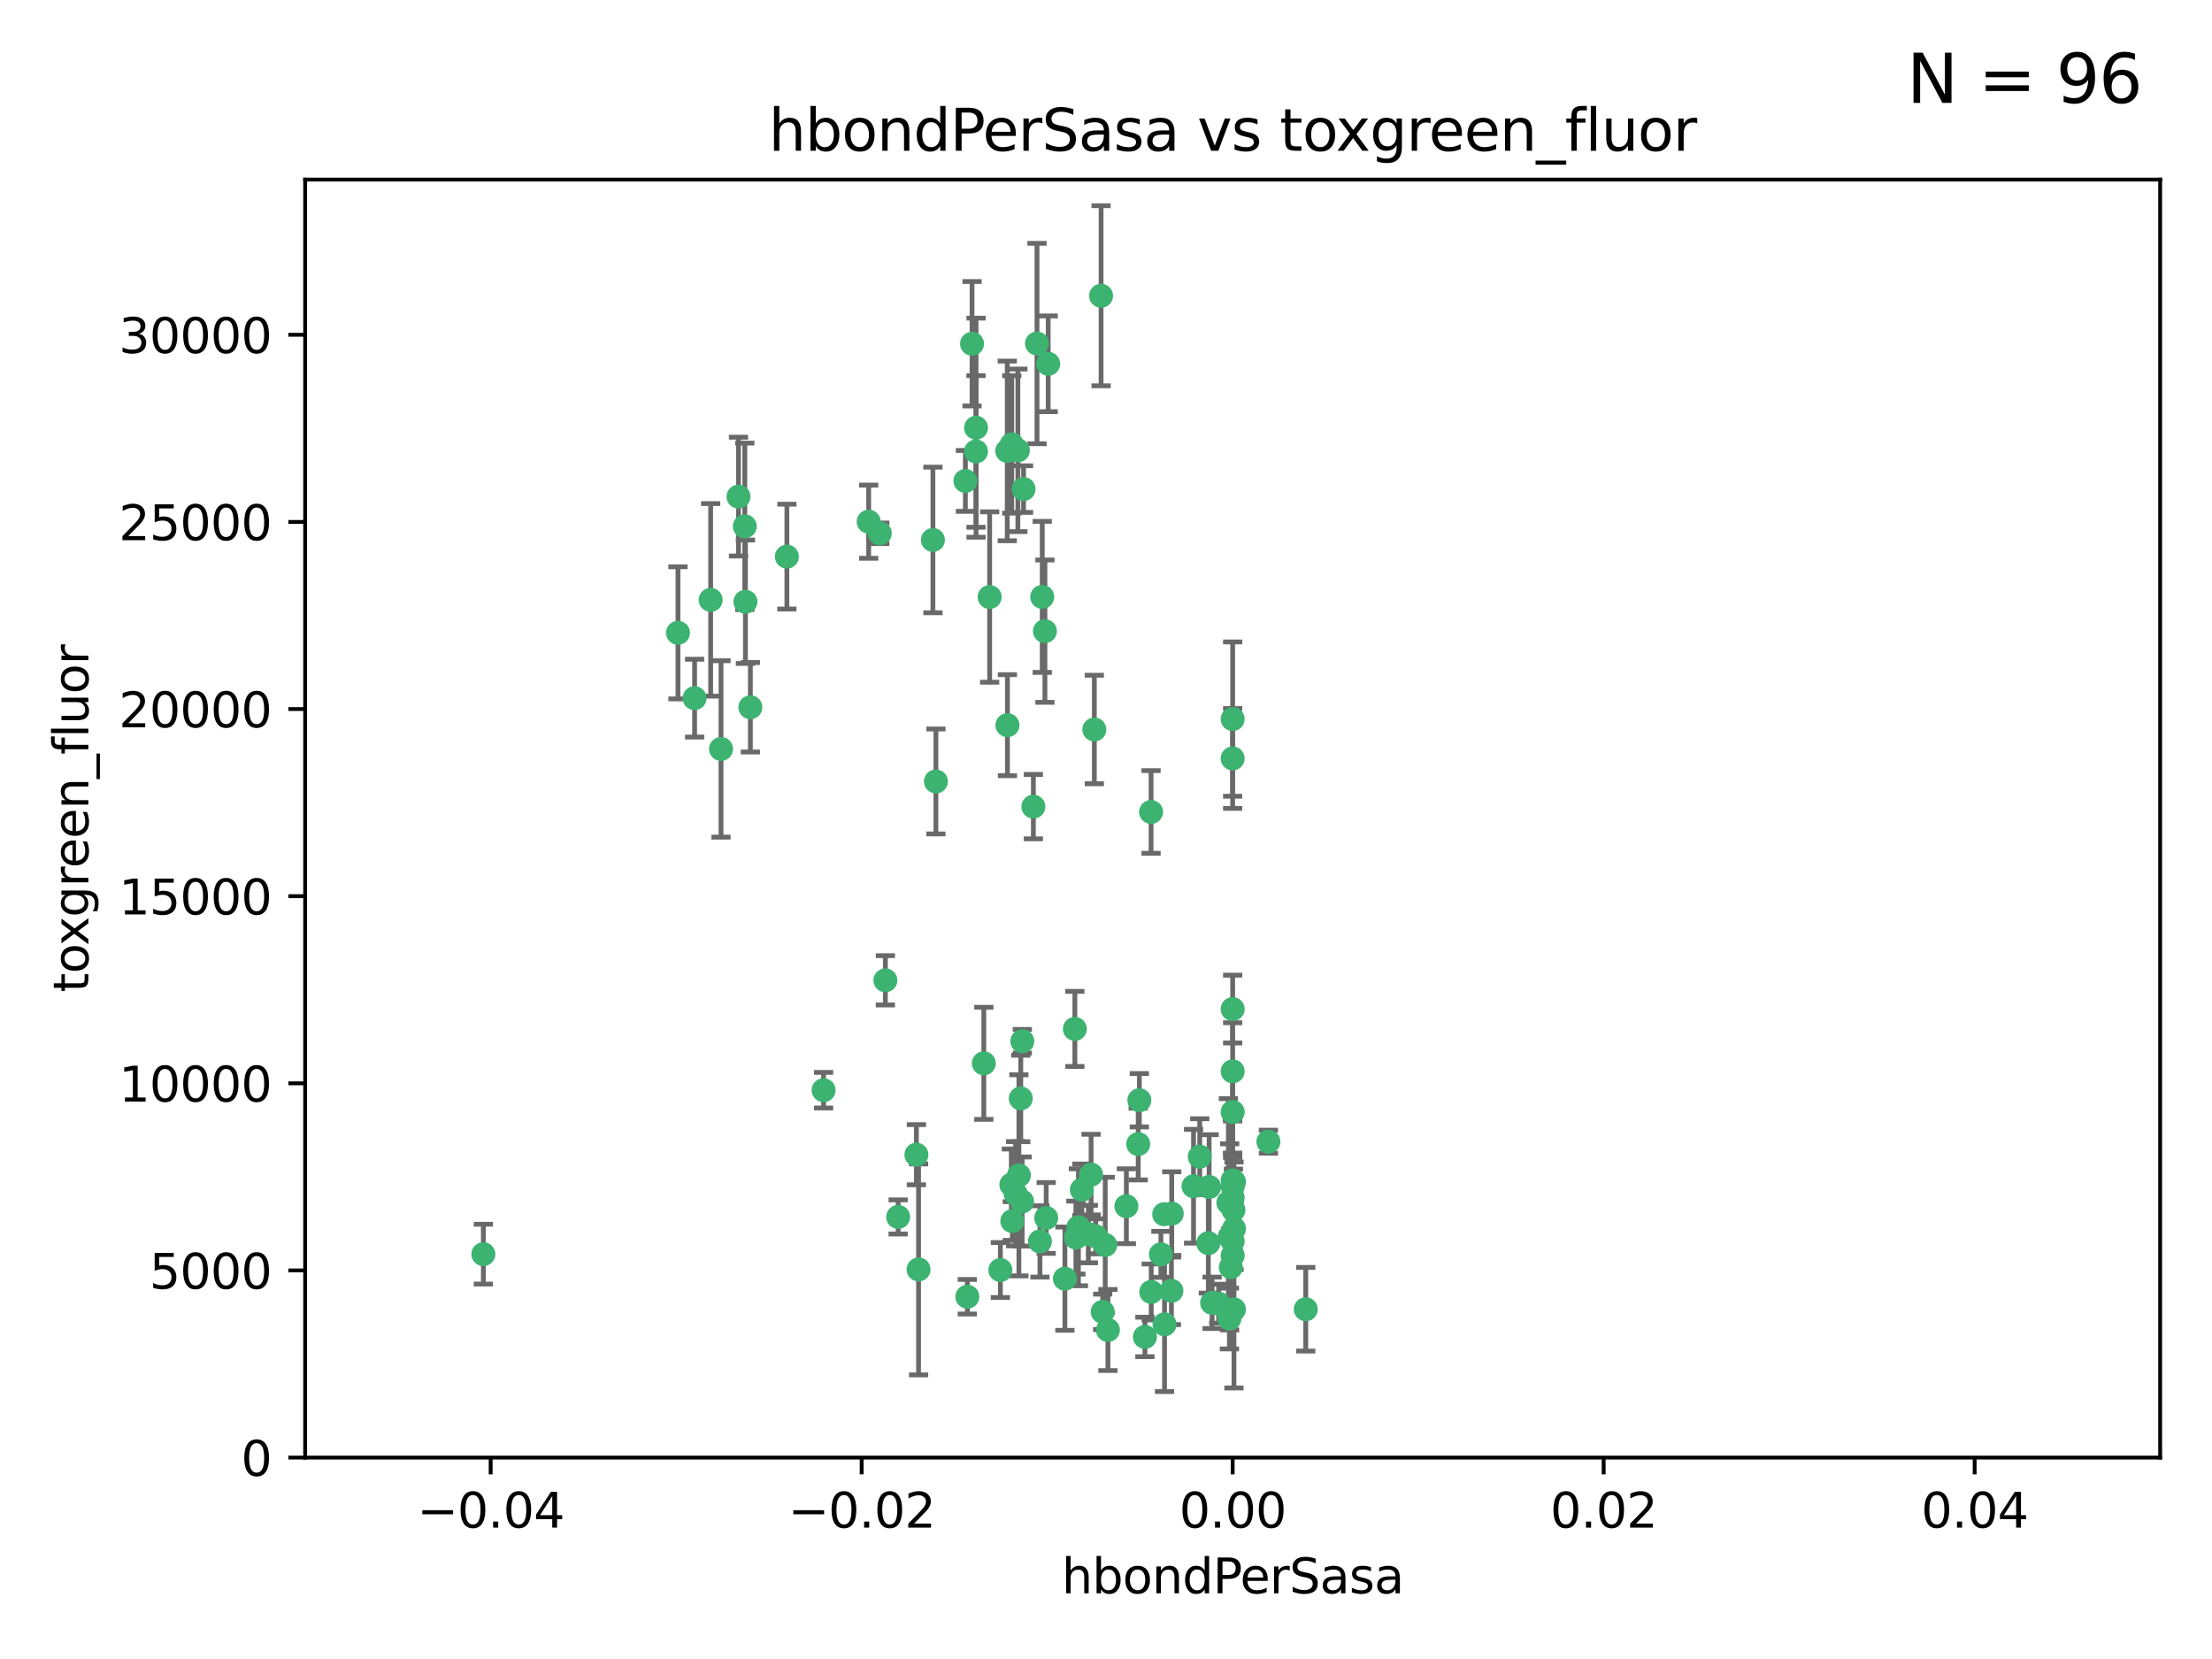 <?xml version="1.0" encoding="utf-8" standalone="no"?>
<!DOCTYPE svg PUBLIC "-//W3C//DTD SVG 1.1//EN"
  "http://www.w3.org/Graphics/SVG/1.1/DTD/svg11.dtd">
<svg xmlns:xlink="http://www.w3.org/1999/xlink" width="460.8pt" height="345.6pt" viewBox="0 0 460.8 345.6" xmlns="http://www.w3.org/2000/svg" version="1.1">
 <defs>
  <style type="text/css">*{stroke-linejoin: round; stroke-linecap: butt}</style>
 </defs>
 <g id="figure_1">
  <g id="patch_1">
   <path d="M 0 345.6 
L 460.8 345.6 
L 460.8 0 
L 0 0 
z
" style="fill: #ffffff"/>
  </g>
  <g id="axes_1">
   <g id="patch_2">
    <path d="M 63.571 303.64 
L 450 303.64 
L 450 37.411 
L 63.571 37.411 
z
" style="fill: #ffffff"/>
   </g>
   <g id="PathCollection_1">
    <defs>
     <path id="m4899a6ef70" d="M 0 1.118 
C 0.297 1.118 0.581 1 0.791 0.791 
C 1 0.581 1.118 0.297 1.118 0 
C 1.118 -0.297 1 -0.581 0.791 -0.791 
C 0.581 -1 0.297 -1.118 0 -1.118 
C -0.297 -1.118 -0.581 -1 -0.791 -0.791 
C -1 -0.581 -1.118 -0.297 -1.118 0 
C -1.118 0.297 -1 0.581 -0.791 0.791 
C -0.581 1 -0.297 1.118 0 1.118 
z
" style="stroke: #3cb371"/>
    </defs>
    <g clip-path="url(#pd8c61a06a9)">
     <use xlink:href="#m4899a6ef70" x="216.026" y="71.562" style="fill: #3cb371; stroke: #3cb371"/>
     <use xlink:href="#m4899a6ef70" x="217.677" y="131.48" style="fill: #3cb371; stroke: #3cb371"/>
     <use xlink:href="#m4899a6ef70" x="203.329" y="89.097" style="fill: #3cb371; stroke: #3cb371"/>
     <use xlink:href="#m4899a6ef70" x="180.96" y="108.676" style="fill: #3cb371; stroke: #3cb371"/>
     <use xlink:href="#m4899a6ef70" x="100.691" y="261.259" style="fill: #3cb371; stroke: #3cb371"/>
     <use xlink:href="#m4899a6ef70" x="218.359" y="75.786" style="fill: #3cb371; stroke: #3cb371"/>
     <use xlink:href="#m4899a6ef70" x="155.286" y="125.356" style="fill: #3cb371; stroke: #3cb371"/>
     <use xlink:href="#m4899a6ef70" x="203.319" y="94.046" style="fill: #3cb371; stroke: #3cb371"/>
     <use xlink:href="#m4899a6ef70" x="150.202" y="156.019" style="fill: #3cb371; stroke: #3cb371"/>
     <use xlink:href="#m4899a6ef70" x="156.315" y="147.335" style="fill: #3cb371; stroke: #3cb371"/>
     <use xlink:href="#m4899a6ef70" x="148.044" y="124.965" style="fill: #3cb371; stroke: #3cb371"/>
     <use xlink:href="#m4899a6ef70" x="209.828" y="93.933" style="fill: #3cb371; stroke: #3cb371"/>
     <use xlink:href="#m4899a6ef70" x="163.922" y="115.953" style="fill: #3cb371; stroke: #3cb371"/>
     <use xlink:href="#m4899a6ef70" x="155.154" y="109.646" style="fill: #3cb371; stroke: #3cb371"/>
     <use xlink:href="#m4899a6ef70" x="153.844" y="103.453" style="fill: #3cb371; stroke: #3cb371"/>
     <use xlink:href="#m4899a6ef70" x="212.043" y="93.812" style="fill: #3cb371; stroke: #3cb371"/>
     <use xlink:href="#m4899a6ef70" x="206.164" y="124.367" style="fill: #3cb371; stroke: #3cb371"/>
     <use xlink:href="#m4899a6ef70" x="201.107" y="100.184" style="fill: #3cb371; stroke: #3cb371"/>
     <use xlink:href="#m4899a6ef70" x="210.768" y="92.588" style="fill: #3cb371; stroke: #3cb371"/>
     <use xlink:href="#m4899a6ef70" x="241.838" y="261.303" style="fill: #3cb371; stroke: #3cb371"/>
     <use xlink:href="#m4899a6ef70" x="264.233" y="237.833" style="fill: #3cb371; stroke: #3cb371"/>
     <use xlink:href="#m4899a6ef70" x="212.255" y="244.844" style="fill: #3cb371; stroke: #3cb371"/>
     <use xlink:href="#m4899a6ef70" x="213.226" y="101.886" style="fill: #3cb371; stroke: #3cb371"/>
     <use xlink:href="#m4899a6ef70" x="217.118" y="124.337" style="fill: #3cb371; stroke: #3cb371"/>
     <use xlink:href="#m4899a6ef70" x="202.496" y="71.61" style="fill: #3cb371; stroke: #3cb371"/>
     <use xlink:href="#m4899a6ef70" x="209.868" y="151.067" style="fill: #3cb371; stroke: #3cb371"/>
     <use xlink:href="#m4899a6ef70" x="184.442" y="204.22" style="fill: #3cb371; stroke: #3cb371"/>
     <use xlink:href="#m4899a6ef70" x="210.682" y="246.787" style="fill: #3cb371; stroke: #3cb371"/>
     <use xlink:href="#m4899a6ef70" x="183.273" y="111.087" style="fill: #3cb371; stroke: #3cb371"/>
     <use xlink:href="#m4899a6ef70" x="194.344" y="112.487" style="fill: #3cb371; stroke: #3cb371"/>
     <use xlink:href="#m4899a6ef70" x="229.376" y="61.614" style="fill: #3cb371; stroke: #3cb371"/>
     <use xlink:href="#m4899a6ef70" x="194.968" y="162.792" style="fill: #3cb371; stroke: #3cb371"/>
     <use xlink:href="#m4899a6ef70" x="201.512" y="270.13" style="fill: #3cb371; stroke: #3cb371"/>
     <use xlink:href="#m4899a6ef70" x="244.095" y="252.814" style="fill: #3cb371; stroke: #3cb371"/>
     <use xlink:href="#m4899a6ef70" x="144.699" y="145.439" style="fill: #3cb371; stroke: #3cb371"/>
     <use xlink:href="#m4899a6ef70" x="227.293" y="244.691" style="fill: #3cb371; stroke: #3cb371"/>
     <use xlink:href="#m4899a6ef70" x="251.887" y="247.267" style="fill: #3cb371; stroke: #3cb371"/>
     <use xlink:href="#m4899a6ef70" x="211.576" y="248.674" style="fill: #3cb371; stroke: #3cb371"/>
     <use xlink:href="#m4899a6ef70" x="141.236" y="131.829" style="fill: #3cb371; stroke: #3cb371"/>
     <use xlink:href="#m4899a6ef70" x="242.524" y="252.941" style="fill: #3cb371; stroke: #3cb371"/>
     <use xlink:href="#m4899a6ef70" x="230.238" y="259.35" style="fill: #3cb371; stroke: #3cb371"/>
     <use xlink:href="#m4899a6ef70" x="190.904" y="240.543" style="fill: #3cb371; stroke: #3cb371"/>
     <use xlink:href="#m4899a6ef70" x="228.261" y="257.545" style="fill: #3cb371; stroke: #3cb371"/>
     <use xlink:href="#m4899a6ef70" x="208.395" y="264.57" style="fill: #3cb371; stroke: #3cb371"/>
     <use xlink:href="#m4899a6ef70" x="215.269" y="168.036" style="fill: #3cb371; stroke: #3cb371"/>
     <use xlink:href="#m4899a6ef70" x="237.346" y="229.198" style="fill: #3cb371; stroke: #3cb371"/>
     <use xlink:href="#m4899a6ef70" x="252.503" y="271.4" style="fill: #3cb371; stroke: #3cb371"/>
     <use xlink:href="#m4899a6ef70" x="256.948" y="252.059" style="fill: #3cb371; stroke: #3cb371"/>
     <use xlink:href="#m4899a6ef70" x="256.786" y="247.195" style="fill: #3cb371; stroke: #3cb371"/>
     <use xlink:href="#m4899a6ef70" x="244.027" y="268.906" style="fill: #3cb371; stroke: #3cb371"/>
     <use xlink:href="#m4899a6ef70" x="216.639" y="258.613" style="fill: #3cb371; stroke: #3cb371"/>
     <use xlink:href="#m4899a6ef70" x="256.397" y="263.993" style="fill: #3cb371; stroke: #3cb371"/>
     <use xlink:href="#m4899a6ef70" x="257.072" y="255.952" style="fill: #3cb371; stroke: #3cb371"/>
     <use xlink:href="#m4899a6ef70" x="238.508" y="278.508" style="fill: #3cb371; stroke: #3cb371"/>
     <use xlink:href="#m4899a6ef70" x="234.644" y="251.277" style="fill: #3cb371; stroke: #3cb371"/>
     <use xlink:href="#m4899a6ef70" x="253.875" y="271.584" style="fill: #3cb371; stroke: #3cb371"/>
     <use xlink:href="#m4899a6ef70" x="229.709" y="273.278" style="fill: #3cb371; stroke: #3cb371"/>
     <use xlink:href="#m4899a6ef70" x="204.948" y="221.508" style="fill: #3cb371; stroke: #3cb371"/>
     <use xlink:href="#m4899a6ef70" x="191.354" y="264.442" style="fill: #3cb371; stroke: #3cb371"/>
     <use xlink:href="#m4899a6ef70" x="237.113" y="238.323" style="fill: #3cb371; stroke: #3cb371"/>
     <use xlink:href="#m4899a6ef70" x="212.925" y="250.302" style="fill: #3cb371; stroke: #3cb371"/>
     <use xlink:href="#m4899a6ef70" x="221.839" y="266.371" style="fill: #3cb371; stroke: #3cb371"/>
     <use xlink:href="#m4899a6ef70" x="217.943" y="253.724" style="fill: #3cb371; stroke: #3cb371"/>
     <use xlink:href="#m4899a6ef70" x="187.102" y="253.509" style="fill: #3cb371; stroke: #3cb371"/>
     <use xlink:href="#m4899a6ef70" x="230.801" y="277.063" style="fill: #3cb371; stroke: #3cb371"/>
     <use xlink:href="#m4899a6ef70" x="212.966" y="216.908" style="fill: #3cb371; stroke: #3cb371"/>
     <use xlink:href="#m4899a6ef70" x="224.656" y="255.666" style="fill: #3cb371; stroke: #3cb371"/>
     <use xlink:href="#m4899a6ef70" x="256.786" y="210.208" style="fill: #3cb371; stroke: #3cb371"/>
     <use xlink:href="#m4899a6ef70" x="227.97" y="151.97" style="fill: #3cb371; stroke: #3cb371"/>
     <use xlink:href="#m4899a6ef70" x="256.786" y="258.565" style="fill: #3cb371; stroke: #3cb371"/>
     <use xlink:href="#m4899a6ef70" x="224.129" y="257.812" style="fill: #3cb371; stroke: #3cb371"/>
     <use xlink:href="#m4899a6ef70" x="225.369" y="247.85" style="fill: #3cb371; stroke: #3cb371"/>
     <use xlink:href="#m4899a6ef70" x="257.056" y="272.768" style="fill: #3cb371; stroke: #3cb371"/>
     <use xlink:href="#m4899a6ef70" x="226.725" y="257.076" style="fill: #3cb371; stroke: #3cb371"/>
     <use xlink:href="#m4899a6ef70" x="256.786" y="223.176" style="fill: #3cb371; stroke: #3cb371"/>
     <use xlink:href="#m4899a6ef70" x="249.932" y="240.958" style="fill: #3cb371; stroke: #3cb371"/>
     <use xlink:href="#m4899a6ef70" x="256.109" y="274.674" style="fill: #3cb371; stroke: #3cb371"/>
     <use xlink:href="#m4899a6ef70" x="210.881" y="254.362" style="fill: #3cb371; stroke: #3cb371"/>
     <use xlink:href="#m4899a6ef70" x="256.159" y="257.661" style="fill: #3cb371; stroke: #3cb371"/>
     <use xlink:href="#m4899a6ef70" x="242.595" y="275.887" style="fill: #3cb371; stroke: #3cb371"/>
     <use xlink:href="#m4899a6ef70" x="223.915" y="214.339" style="fill: #3cb371; stroke: #3cb371"/>
     <use xlink:href="#m4899a6ef70" x="256.786" y="149.795" style="fill: #3cb371; stroke: #3cb371"/>
     <use xlink:href="#m4899a6ef70" x="239.822" y="269.137" style="fill: #3cb371; stroke: #3cb371"/>
     <use xlink:href="#m4899a6ef70" x="256.786" y="261.551" style="fill: #3cb371; stroke: #3cb371"/>
     <use xlink:href="#m4899a6ef70" x="272.013" y="272.741" style="fill: #3cb371; stroke: #3cb371"/>
     <use xlink:href="#m4899a6ef70" x="256.786" y="231.646" style="fill: #3cb371; stroke: #3cb371"/>
     <use xlink:href="#m4899a6ef70" x="251.718" y="258.966" style="fill: #3cb371; stroke: #3cb371"/>
     <use xlink:href="#m4899a6ef70" x="239.788" y="169.147" style="fill: #3cb371; stroke: #3cb371"/>
     <use xlink:href="#m4899a6ef70" x="256.786" y="245.892" style="fill: #3cb371; stroke: #3cb371"/>
     <use xlink:href="#m4899a6ef70" x="248.636" y="247.114" style="fill: #3cb371; stroke: #3cb371"/>
     <use xlink:href="#m4899a6ef70" x="257.069" y="246.204" style="fill: #3cb371; stroke: #3cb371"/>
     <use xlink:href="#m4899a6ef70" x="212.645" y="228.828" style="fill: #3cb371; stroke: #3cb371"/>
     <use xlink:href="#m4899a6ef70" x="171.569" y="227.107" style="fill: #3cb371; stroke: #3cb371"/>
     <use xlink:href="#m4899a6ef70" x="256.786" y="157.999" style="fill: #3cb371; stroke: #3cb371"/>
     <use xlink:href="#m4899a6ef70" x="255.894" y="250.544" style="fill: #3cb371; stroke: #3cb371"/>
     <use xlink:href="#m4899a6ef70" x="256.786" y="249.505" style="fill: #3cb371; stroke: #3cb371"/>
    </g>
   </g>
   <g id="matplotlib.axis_1">
    <g id="xtick_1">
     <g id="line2d_1">
      <defs>
       <path id="m645b9d8112" d="M 0 0 
L 0 3.5 
" style="stroke: #000000; stroke-width: 0.8"/>
      </defs>
      <g>
       <use xlink:href="#m645b9d8112" x="102.214" y="303.64" style="stroke: #000000; stroke-width: 0.8"/>
      </g>
     </g>
     <g id="text_1">
      <!-- −0.04 -->
      <g transform="translate(86.891 318.238)scale(0.1 -0.1)">
       <defs>
        <path id="DejaVuSans-2212" d="M 678 2272 
L 4684 2272 
L 4684 1741 
L 678 1741 
L 678 2272 
z
" transform="scale(0.016)"/>
        <path id="DejaVuSans-30" d="M 2034 4250 
Q 1547 4250 1301 3770 
Q 1056 3291 1056 2328 
Q 1056 1369 1301 889 
Q 1547 409 2034 409 
Q 2525 409 2770 889 
Q 3016 1369 3016 2328 
Q 3016 3291 2770 3770 
Q 2525 4250 2034 4250 
z
M 2034 4750 
Q 2819 4750 3233 4129 
Q 3647 3509 3647 2328 
Q 3647 1150 3233 529 
Q 2819 -91 2034 -91 
Q 1250 -91 836 529 
Q 422 1150 422 2328 
Q 422 3509 836 4129 
Q 1250 4750 2034 4750 
z
" transform="scale(0.016)"/>
        <path id="DejaVuSans-2e" d="M 684 794 
L 1344 794 
L 1344 0 
L 684 0 
L 684 794 
z
" transform="scale(0.016)"/>
        <path id="DejaVuSans-34" d="M 2419 4116 
L 825 1625 
L 2419 1625 
L 2419 4116 
z
M 2253 4666 
L 3047 4666 
L 3047 1625 
L 3713 1625 
L 3713 1100 
L 3047 1100 
L 3047 0 
L 2419 0 
L 2419 1100 
L 313 1100 
L 313 1709 
L 2253 4666 
z
" transform="scale(0.016)"/>
       </defs>
       <use xlink:href="#DejaVuSans-2212"/>
       <use xlink:href="#DejaVuSans-30" x="83.789"/>
       <use xlink:href="#DejaVuSans-2e" x="147.412"/>
       <use xlink:href="#DejaVuSans-30" x="179.199"/>
       <use xlink:href="#DejaVuSans-34" x="242.822"/>
      </g>
     </g>
    </g>
    <g id="xtick_2">
     <g id="line2d_2">
      <g>
       <use xlink:href="#m645b9d8112" x="179.5" y="303.64" style="stroke: #000000; stroke-width: 0.8"/>
      </g>
     </g>
     <g id="text_2">
      <!-- −0.02 -->
      <g transform="translate(164.177 318.238)scale(0.1 -0.1)">
       <defs>
        <path id="DejaVuSans-32" d="M 1228 531 
L 3431 531 
L 3431 0 
L 469 0 
L 469 531 
Q 828 903 1448 1529 
Q 2069 2156 2228 2338 
Q 2531 2678 2651 2914 
Q 2772 3150 2772 3378 
Q 2772 3750 2511 3984 
Q 2250 4219 1831 4219 
Q 1534 4219 1204 4116 
Q 875 4013 500 3803 
L 500 4441 
Q 881 4594 1212 4672 
Q 1544 4750 1819 4750 
Q 2544 4750 2975 4387 
Q 3406 4025 3406 3419 
Q 3406 3131 3298 2873 
Q 3191 2616 2906 2266 
Q 2828 2175 2409 1742 
Q 1991 1309 1228 531 
z
" transform="scale(0.016)"/>
       </defs>
       <use xlink:href="#DejaVuSans-2212"/>
       <use xlink:href="#DejaVuSans-30" x="83.789"/>
       <use xlink:href="#DejaVuSans-2e" x="147.412"/>
       <use xlink:href="#DejaVuSans-30" x="179.199"/>
       <use xlink:href="#DejaVuSans-32" x="242.822"/>
      </g>
     </g>
    </g>
    <g id="xtick_3">
     <g id="line2d_3">
      <g>
       <use xlink:href="#m645b9d8112" x="256.786" y="303.64" style="stroke: #000000; stroke-width: 0.8"/>
      </g>
     </g>
     <g id="text_3">
      <!-- 0.00 -->
      <g transform="translate(245.653 318.238)scale(0.1 -0.1)">
       <use xlink:href="#DejaVuSans-30"/>
       <use xlink:href="#DejaVuSans-2e" x="63.623"/>
       <use xlink:href="#DejaVuSans-30" x="95.41"/>
       <use xlink:href="#DejaVuSans-30" x="159.033"/>
      </g>
     </g>
    </g>
    <g id="xtick_4">
     <g id="line2d_4">
      <g>
       <use xlink:href="#m645b9d8112" x="334.071" y="303.64" style="stroke: #000000; stroke-width: 0.8"/>
      </g>
     </g>
     <g id="text_4">
      <!-- 0.02 -->
      <g transform="translate(322.939 318.238)scale(0.1 -0.1)">
       <use xlink:href="#DejaVuSans-30"/>
       <use xlink:href="#DejaVuSans-2e" x="63.623"/>
       <use xlink:href="#DejaVuSans-30" x="95.41"/>
       <use xlink:href="#DejaVuSans-32" x="159.033"/>
      </g>
     </g>
    </g>
    <g id="xtick_5">
     <g id="line2d_5">
      <g>
       <use xlink:href="#m645b9d8112" x="411.357" y="303.64" style="stroke: #000000; stroke-width: 0.8"/>
      </g>
     </g>
     <g id="text_5">
      <!-- 0.04 -->
      <g transform="translate(400.224 318.238)scale(0.1 -0.1)">
       <use xlink:href="#DejaVuSans-30"/>
       <use xlink:href="#DejaVuSans-2e" x="63.623"/>
       <use xlink:href="#DejaVuSans-30" x="95.41"/>
       <use xlink:href="#DejaVuSans-34" x="159.033"/>
      </g>
     </g>
    </g>
    <g id="text_6">
     <!-- hbondPerSasa -->
     <g transform="translate(221.168 331.917)scale(0.1 -0.1)">
      <defs>
       <path id="DejaVuSans-68" d="M 3513 2113 
L 3513 0 
L 2938 0 
L 2938 2094 
Q 2938 2591 2744 2837 
Q 2550 3084 2163 3084 
Q 1697 3084 1428 2787 
Q 1159 2491 1159 1978 
L 1159 0 
L 581 0 
L 581 4863 
L 1159 4863 
L 1159 2956 
Q 1366 3272 1645 3428 
Q 1925 3584 2291 3584 
Q 2894 3584 3203 3211 
Q 3513 2838 3513 2113 
z
" transform="scale(0.016)"/>
       <path id="DejaVuSans-62" d="M 3116 1747 
Q 3116 2381 2855 2742 
Q 2594 3103 2138 3103 
Q 1681 3103 1420 2742 
Q 1159 2381 1159 1747 
Q 1159 1113 1420 752 
Q 1681 391 2138 391 
Q 2594 391 2855 752 
Q 3116 1113 3116 1747 
z
M 1159 2969 
Q 1341 3281 1617 3432 
Q 1894 3584 2278 3584 
Q 2916 3584 3314 3078 
Q 3713 2572 3713 1747 
Q 3713 922 3314 415 
Q 2916 -91 2278 -91 
Q 1894 -91 1617 61 
Q 1341 213 1159 525 
L 1159 0 
L 581 0 
L 581 4863 
L 1159 4863 
L 1159 2969 
z
" transform="scale(0.016)"/>
       <path id="DejaVuSans-6f" d="M 1959 3097 
Q 1497 3097 1228 2736 
Q 959 2375 959 1747 
Q 959 1119 1226 758 
Q 1494 397 1959 397 
Q 2419 397 2687 759 
Q 2956 1122 2956 1747 
Q 2956 2369 2687 2733 
Q 2419 3097 1959 3097 
z
M 1959 3584 
Q 2709 3584 3137 3096 
Q 3566 2609 3566 1747 
Q 3566 888 3137 398 
Q 2709 -91 1959 -91 
Q 1206 -91 779 398 
Q 353 888 353 1747 
Q 353 2609 779 3096 
Q 1206 3584 1959 3584 
z
" transform="scale(0.016)"/>
       <path id="DejaVuSans-6e" d="M 3513 2113 
L 3513 0 
L 2938 0 
L 2938 2094 
Q 2938 2591 2744 2837 
Q 2550 3084 2163 3084 
Q 1697 3084 1428 2787 
Q 1159 2491 1159 1978 
L 1159 0 
L 581 0 
L 581 3500 
L 1159 3500 
L 1159 2956 
Q 1366 3272 1645 3428 
Q 1925 3584 2291 3584 
Q 2894 3584 3203 3211 
Q 3513 2838 3513 2113 
z
" transform="scale(0.016)"/>
       <path id="DejaVuSans-64" d="M 2906 2969 
L 2906 4863 
L 3481 4863 
L 3481 0 
L 2906 0 
L 2906 525 
Q 2725 213 2448 61 
Q 2172 -91 1784 -91 
Q 1150 -91 751 415 
Q 353 922 353 1747 
Q 353 2572 751 3078 
Q 1150 3584 1784 3584 
Q 2172 3584 2448 3432 
Q 2725 3281 2906 2969 
z
M 947 1747 
Q 947 1113 1208 752 
Q 1469 391 1925 391 
Q 2381 391 2643 752 
Q 2906 1113 2906 1747 
Q 2906 2381 2643 2742 
Q 2381 3103 1925 3103 
Q 1469 3103 1208 2742 
Q 947 2381 947 1747 
z
" transform="scale(0.016)"/>
       <path id="DejaVuSans-50" d="M 1259 4147 
L 1259 2394 
L 2053 2394 
Q 2494 2394 2734 2622 
Q 2975 2850 2975 3272 
Q 2975 3691 2734 3919 
Q 2494 4147 2053 4147 
L 1259 4147 
z
M 628 4666 
L 2053 4666 
Q 2838 4666 3239 4311 
Q 3641 3956 3641 3272 
Q 3641 2581 3239 2228 
Q 2838 1875 2053 1875 
L 1259 1875 
L 1259 0 
L 628 0 
L 628 4666 
z
" transform="scale(0.016)"/>
       <path id="DejaVuSans-65" d="M 3597 1894 
L 3597 1613 
L 953 1613 
Q 991 1019 1311 708 
Q 1631 397 2203 397 
Q 2534 397 2845 478 
Q 3156 559 3463 722 
L 3463 178 
Q 3153 47 2828 -22 
Q 2503 -91 2169 -91 
Q 1331 -91 842 396 
Q 353 884 353 1716 
Q 353 2575 817 3079 
Q 1281 3584 2069 3584 
Q 2775 3584 3186 3129 
Q 3597 2675 3597 1894 
z
M 3022 2063 
Q 3016 2534 2758 2815 
Q 2500 3097 2075 3097 
Q 1594 3097 1305 2825 
Q 1016 2553 972 2059 
L 3022 2063 
z
" transform="scale(0.016)"/>
       <path id="DejaVuSans-72" d="M 2631 2963 
Q 2534 3019 2420 3045 
Q 2306 3072 2169 3072 
Q 1681 3072 1420 2755 
Q 1159 2438 1159 1844 
L 1159 0 
L 581 0 
L 581 3500 
L 1159 3500 
L 1159 2956 
Q 1341 3275 1631 3429 
Q 1922 3584 2338 3584 
Q 2397 3584 2469 3576 
Q 2541 3569 2628 3553 
L 2631 2963 
z
" transform="scale(0.016)"/>
       <path id="DejaVuSans-53" d="M 3425 4513 
L 3425 3897 
Q 3066 4069 2747 4153 
Q 2428 4238 2131 4238 
Q 1616 4238 1336 4038 
Q 1056 3838 1056 3469 
Q 1056 3159 1242 3001 
Q 1428 2844 1947 2747 
L 2328 2669 
Q 3034 2534 3370 2195 
Q 3706 1856 3706 1288 
Q 3706 609 3251 259 
Q 2797 -91 1919 -91 
Q 1588 -91 1214 -16 
Q 841 59 441 206 
L 441 856 
Q 825 641 1194 531 
Q 1563 422 1919 422 
Q 2459 422 2753 634 
Q 3047 847 3047 1241 
Q 3047 1584 2836 1778 
Q 2625 1972 2144 2069 
L 1759 2144 
Q 1053 2284 737 2584 
Q 422 2884 422 3419 
Q 422 4038 858 4394 
Q 1294 4750 2059 4750 
Q 2388 4750 2728 4690 
Q 3069 4631 3425 4513 
z
" transform="scale(0.016)"/>
       <path id="DejaVuSans-61" d="M 2194 1759 
Q 1497 1759 1228 1600 
Q 959 1441 959 1056 
Q 959 750 1161 570 
Q 1363 391 1709 391 
Q 2188 391 2477 730 
Q 2766 1069 2766 1631 
L 2766 1759 
L 2194 1759 
z
M 3341 1997 
L 3341 0 
L 2766 0 
L 2766 531 
Q 2569 213 2275 61 
Q 1981 -91 1556 -91 
Q 1019 -91 701 211 
Q 384 513 384 1019 
Q 384 1609 779 1909 
Q 1175 2209 1959 2209 
L 2766 2209 
L 2766 2266 
Q 2766 2663 2505 2880 
Q 2244 3097 1772 3097 
Q 1472 3097 1187 3025 
Q 903 2953 641 2809 
L 641 3341 
Q 956 3463 1253 3523 
Q 1550 3584 1831 3584 
Q 2591 3584 2966 3190 
Q 3341 2797 3341 1997 
z
" transform="scale(0.016)"/>
       <path id="DejaVuSans-73" d="M 2834 3397 
L 2834 2853 
Q 2591 2978 2328 3040 
Q 2066 3103 1784 3103 
Q 1356 3103 1142 2972 
Q 928 2841 928 2578 
Q 928 2378 1081 2264 
Q 1234 2150 1697 2047 
L 1894 2003 
Q 2506 1872 2764 1633 
Q 3022 1394 3022 966 
Q 3022 478 2636 193 
Q 2250 -91 1575 -91 
Q 1294 -91 989 -36 
Q 684 19 347 128 
L 347 722 
Q 666 556 975 473 
Q 1284 391 1588 391 
Q 1994 391 2212 530 
Q 2431 669 2431 922 
Q 2431 1156 2273 1281 
Q 2116 1406 1581 1522 
L 1381 1569 
Q 847 1681 609 1914 
Q 372 2147 372 2553 
Q 372 3047 722 3315 
Q 1072 3584 1716 3584 
Q 2034 3584 2315 3537 
Q 2597 3491 2834 3397 
z
" transform="scale(0.016)"/>
      </defs>
      <use xlink:href="#DejaVuSans-68"/>
      <use xlink:href="#DejaVuSans-62" x="63.379"/>
      <use xlink:href="#DejaVuSans-6f" x="126.855"/>
      <use xlink:href="#DejaVuSans-6e" x="188.037"/>
      <use xlink:href="#DejaVuSans-64" x="251.416"/>
      <use xlink:href="#DejaVuSans-50" x="314.893"/>
      <use xlink:href="#DejaVuSans-65" x="371.57"/>
      <use xlink:href="#DejaVuSans-72" x="433.094"/>
      <use xlink:href="#DejaVuSans-53" x="474.207"/>
      <use xlink:href="#DejaVuSans-61" x="537.684"/>
      <use xlink:href="#DejaVuSans-73" x="598.963"/>
      <use xlink:href="#DejaVuSans-61" x="651.062"/>
     </g>
    </g>
   </g>
   <g id="matplotlib.axis_2">
    <g id="ytick_1">
     <g id="line2d_6">
      <defs>
       <path id="m55424c6ad6" d="M 0 0 
L -3.5 0 
" style="stroke: #000000; stroke-width: 0.8"/>
      </defs>
      <g>
       <use xlink:href="#m55424c6ad6" x="63.571" y="303.64" style="stroke: #000000; stroke-width: 0.8"/>
      </g>
     </g>
     <g id="text_7">
      <!-- 0 -->
      <g transform="translate(50.209 307.439)scale(0.1 -0.1)">
       <use xlink:href="#DejaVuSans-30"/>
      </g>
     </g>
    </g>
    <g id="ytick_2">
     <g id="line2d_7">
      <g>
       <use xlink:href="#m55424c6ad6" x="63.571" y="264.657" style="stroke: #000000; stroke-width: 0.8"/>
      </g>
     </g>
     <g id="text_8">
      <!-- 5000 -->
      <g transform="translate(31.121 268.457)scale(0.1 -0.1)">
       <defs>
        <path id="DejaVuSans-35" d="M 691 4666 
L 3169 4666 
L 3169 4134 
L 1269 4134 
L 1269 2991 
Q 1406 3038 1543 3061 
Q 1681 3084 1819 3084 
Q 2600 3084 3056 2656 
Q 3513 2228 3513 1497 
Q 3513 744 3044 326 
Q 2575 -91 1722 -91 
Q 1428 -91 1123 -41 
Q 819 9 494 109 
L 494 744 
Q 775 591 1075 516 
Q 1375 441 1709 441 
Q 2250 441 2565 725 
Q 2881 1009 2881 1497 
Q 2881 1984 2565 2268 
Q 2250 2553 1709 2553 
Q 1456 2553 1204 2497 
Q 953 2441 691 2322 
L 691 4666 
z
" transform="scale(0.016)"/>
       </defs>
       <use xlink:href="#DejaVuSans-35"/>
       <use xlink:href="#DejaVuSans-30" x="63.623"/>
       <use xlink:href="#DejaVuSans-30" x="127.246"/>
       <use xlink:href="#DejaVuSans-30" x="190.869"/>
      </g>
     </g>
    </g>
    <g id="ytick_3">
     <g id="line2d_8">
      <g>
       <use xlink:href="#m55424c6ad6" x="63.571" y="225.675" style="stroke: #000000; stroke-width: 0.8"/>
      </g>
     </g>
     <g id="text_9">
      <!-- 10000 -->
      <g transform="translate(24.759 229.474)scale(0.1 -0.1)">
       <defs>
        <path id="DejaVuSans-31" d="M 794 531 
L 1825 531 
L 1825 4091 
L 703 3866 
L 703 4441 
L 1819 4666 
L 2450 4666 
L 2450 531 
L 3481 531 
L 3481 0 
L 794 0 
L 794 531 
z
" transform="scale(0.016)"/>
       </defs>
       <use xlink:href="#DejaVuSans-31"/>
       <use xlink:href="#DejaVuSans-30" x="63.623"/>
       <use xlink:href="#DejaVuSans-30" x="127.246"/>
       <use xlink:href="#DejaVuSans-30" x="190.869"/>
       <use xlink:href="#DejaVuSans-30" x="254.492"/>
      </g>
     </g>
    </g>
    <g id="ytick_4">
     <g id="line2d_9">
      <g>
       <use xlink:href="#m55424c6ad6" x="63.571" y="186.692" style="stroke: #000000; stroke-width: 0.8"/>
      </g>
     </g>
     <g id="text_10">
      <!-- 15000 -->
      <g transform="translate(24.759 190.492)scale(0.1 -0.1)">
       <use xlink:href="#DejaVuSans-31"/>
       <use xlink:href="#DejaVuSans-35" x="63.623"/>
       <use xlink:href="#DejaVuSans-30" x="127.246"/>
       <use xlink:href="#DejaVuSans-30" x="190.869"/>
       <use xlink:href="#DejaVuSans-30" x="254.492"/>
      </g>
     </g>
    </g>
    <g id="ytick_5">
     <g id="line2d_10">
      <g>
       <use xlink:href="#m55424c6ad6" x="63.571" y="147.71" style="stroke: #000000; stroke-width: 0.8"/>
      </g>
     </g>
     <g id="text_11">
      <!-- 20000 -->
      <g transform="translate(24.759 151.509)scale(0.1 -0.1)">
       <use xlink:href="#DejaVuSans-32"/>
       <use xlink:href="#DejaVuSans-30" x="63.623"/>
       <use xlink:href="#DejaVuSans-30" x="127.246"/>
       <use xlink:href="#DejaVuSans-30" x="190.869"/>
       <use xlink:href="#DejaVuSans-30" x="254.492"/>
      </g>
     </g>
    </g>
    <g id="ytick_6">
     <g id="line2d_11">
      <g>
       <use xlink:href="#m55424c6ad6" x="63.571" y="108.727" style="stroke: #000000; stroke-width: 0.8"/>
      </g>
     </g>
     <g id="text_12">
      <!-- 25000 -->
      <g transform="translate(24.759 112.527)scale(0.1 -0.1)">
       <use xlink:href="#DejaVuSans-32"/>
       <use xlink:href="#DejaVuSans-35" x="63.623"/>
       <use xlink:href="#DejaVuSans-30" x="127.246"/>
       <use xlink:href="#DejaVuSans-30" x="190.869"/>
       <use xlink:href="#DejaVuSans-30" x="254.492"/>
      </g>
     </g>
    </g>
    <g id="ytick_7">
     <g id="line2d_12">
      <g>
       <use xlink:href="#m55424c6ad6" x="63.571" y="69.745" style="stroke: #000000; stroke-width: 0.8"/>
      </g>
     </g>
     <g id="text_13">
      <!-- 30000 -->
      <g transform="translate(24.759 73.544)scale(0.1 -0.1)">
       <defs>
        <path id="DejaVuSans-33" d="M 2597 2516 
Q 3050 2419 3304 2112 
Q 3559 1806 3559 1356 
Q 3559 666 3084 287 
Q 2609 -91 1734 -91 
Q 1441 -91 1130 -33 
Q 819 25 488 141 
L 488 750 
Q 750 597 1062 519 
Q 1375 441 1716 441 
Q 2309 441 2620 675 
Q 2931 909 2931 1356 
Q 2931 1769 2642 2001 
Q 2353 2234 1838 2234 
L 1294 2234 
L 1294 2753 
L 1863 2753 
Q 2328 2753 2575 2939 
Q 2822 3125 2822 3475 
Q 2822 3834 2567 4026 
Q 2313 4219 1838 4219 
Q 1578 4219 1281 4162 
Q 984 4106 628 3988 
L 628 4550 
Q 988 4650 1302 4700 
Q 1616 4750 1894 4750 
Q 2613 4750 3031 4423 
Q 3450 4097 3450 3541 
Q 3450 3153 3228 2886 
Q 3006 2619 2597 2516 
z
" transform="scale(0.016)"/>
       </defs>
       <use xlink:href="#DejaVuSans-33"/>
       <use xlink:href="#DejaVuSans-30" x="63.623"/>
       <use xlink:href="#DejaVuSans-30" x="127.246"/>
       <use xlink:href="#DejaVuSans-30" x="190.869"/>
       <use xlink:href="#DejaVuSans-30" x="254.492"/>
      </g>
     </g>
    </g>
    <g id="text_14">
     <!-- toxgreen_fluor -->
     <g transform="translate(18.401 206.72)rotate(-90)scale(0.1 -0.1)">
      <defs>
       <path id="DejaVuSans-74" d="M 1172 4494 
L 1172 3500 
L 2356 3500 
L 2356 3053 
L 1172 3053 
L 1172 1153 
Q 1172 725 1289 603 
Q 1406 481 1766 481 
L 2356 481 
L 2356 0 
L 1766 0 
Q 1100 0 847 248 
Q 594 497 594 1153 
L 594 3053 
L 172 3053 
L 172 3500 
L 594 3500 
L 594 4494 
L 1172 4494 
z
" transform="scale(0.016)"/>
       <path id="DejaVuSans-78" d="M 3513 3500 
L 2247 1797 
L 3578 0 
L 2900 0 
L 1881 1375 
L 863 0 
L 184 0 
L 1544 1831 
L 300 3500 
L 978 3500 
L 1906 2253 
L 2834 3500 
L 3513 3500 
z
" transform="scale(0.016)"/>
       <path id="DejaVuSans-67" d="M 2906 1791 
Q 2906 2416 2648 2759 
Q 2391 3103 1925 3103 
Q 1463 3103 1205 2759 
Q 947 2416 947 1791 
Q 947 1169 1205 825 
Q 1463 481 1925 481 
Q 2391 481 2648 825 
Q 2906 1169 2906 1791 
z
M 3481 434 
Q 3481 -459 3084 -895 
Q 2688 -1331 1869 -1331 
Q 1566 -1331 1297 -1286 
Q 1028 -1241 775 -1147 
L 775 -588 
Q 1028 -725 1275 -790 
Q 1522 -856 1778 -856 
Q 2344 -856 2625 -561 
Q 2906 -266 2906 331 
L 2906 616 
Q 2728 306 2450 153 
Q 2172 0 1784 0 
Q 1141 0 747 490 
Q 353 981 353 1791 
Q 353 2603 747 3093 
Q 1141 3584 1784 3584 
Q 2172 3584 2450 3431 
Q 2728 3278 2906 2969 
L 2906 3500 
L 3481 3500 
L 3481 434 
z
" transform="scale(0.016)"/>
       <path id="DejaVuSans-5f" d="M 3263 -1063 
L 3263 -1509 
L -63 -1509 
L -63 -1063 
L 3263 -1063 
z
" transform="scale(0.016)"/>
       <path id="DejaVuSans-66" d="M 2375 4863 
L 2375 4384 
L 1825 4384 
Q 1516 4384 1395 4259 
Q 1275 4134 1275 3809 
L 1275 3500 
L 2222 3500 
L 2222 3053 
L 1275 3053 
L 1275 0 
L 697 0 
L 697 3053 
L 147 3053 
L 147 3500 
L 697 3500 
L 697 3744 
Q 697 4328 969 4595 
Q 1241 4863 1831 4863 
L 2375 4863 
z
" transform="scale(0.016)"/>
       <path id="DejaVuSans-6c" d="M 603 4863 
L 1178 4863 
L 1178 0 
L 603 0 
L 603 4863 
z
" transform="scale(0.016)"/>
       <path id="DejaVuSans-75" d="M 544 1381 
L 544 3500 
L 1119 3500 
L 1119 1403 
Q 1119 906 1312 657 
Q 1506 409 1894 409 
Q 2359 409 2629 706 
Q 2900 1003 2900 1516 
L 2900 3500 
L 3475 3500 
L 3475 0 
L 2900 0 
L 2900 538 
Q 2691 219 2414 64 
Q 2138 -91 1772 -91 
Q 1169 -91 856 284 
Q 544 659 544 1381 
z
M 1991 3584 
L 1991 3584 
z
" transform="scale(0.016)"/>
      </defs>
      <use xlink:href="#DejaVuSans-74"/>
      <use xlink:href="#DejaVuSans-6f" x="39.209"/>
      <use xlink:href="#DejaVuSans-78" x="97.266"/>
      <use xlink:href="#DejaVuSans-67" x="156.445"/>
      <use xlink:href="#DejaVuSans-72" x="219.922"/>
      <use xlink:href="#DejaVuSans-65" x="258.785"/>
      <use xlink:href="#DejaVuSans-65" x="320.309"/>
      <use xlink:href="#DejaVuSans-6e" x="381.832"/>
      <use xlink:href="#DejaVuSans-5f" x="445.211"/>
      <use xlink:href="#DejaVuSans-66" x="495.211"/>
      <use xlink:href="#DejaVuSans-6c" x="530.416"/>
      <use xlink:href="#DejaVuSans-75" x="558.199"/>
      <use xlink:href="#DejaVuSans-6f" x="621.578"/>
      <use xlink:href="#DejaVuSans-72" x="682.76"/>
     </g>
    </g>
   </g>
   <g id="LineCollection_1">
    <path d="M 216.026 92.434 
L 216.026 50.691 
" clip-path="url(#pd8c61a06a9)" style="fill: none; stroke: #696969"/>
    <path d="M 217.677 146.307 
L 217.677 116.654 
" clip-path="url(#pd8c61a06a9)" style="fill: none; stroke: #696969"/>
    <path d="M 203.329 111.917 
L 203.329 66.277 
" clip-path="url(#pd8c61a06a9)" style="fill: none; stroke: #696969"/>
    <path d="M 180.96 116.296 
L 180.96 101.057 
" clip-path="url(#pd8c61a06a9)" style="fill: none; stroke: #696969"/>
    <path d="M 100.691 267.49 
L 100.691 255.028 
" clip-path="url(#pd8c61a06a9)" style="fill: none; stroke: #696969"/>
    <path d="M 218.359 85.756 
L 218.359 65.815 
" clip-path="url(#pd8c61a06a9)" style="fill: none; stroke: #696969"/>
    <path d="M 155.286 138.211 
L 155.286 112.501 
" clip-path="url(#pd8c61a06a9)" style="fill: none; stroke: #696969"/>
    <path d="M 203.319 109.836 
L 203.319 78.257 
" clip-path="url(#pd8c61a06a9)" style="fill: none; stroke: #696969"/>
    <path d="M 150.202 174.39 
L 150.202 137.647 
" clip-path="url(#pd8c61a06a9)" style="fill: none; stroke: #696969"/>
    <path d="M 156.315 156.65 
L 156.315 138.02 
" clip-path="url(#pd8c61a06a9)" style="fill: none; stroke: #696969"/>
    <path d="M 148.044 145.018 
L 148.044 104.912 
" clip-path="url(#pd8c61a06a9)" style="fill: none; stroke: #696969"/>
    <path d="M 209.828 112.649 
L 209.828 75.218 
" clip-path="url(#pd8c61a06a9)" style="fill: none; stroke: #696969"/>
    <path d="M 163.922 126.872 
L 163.922 105.035 
" clip-path="url(#pd8c61a06a9)" style="fill: none; stroke: #696969"/>
    <path d="M 155.154 126.988 
L 155.154 92.305 
" clip-path="url(#pd8c61a06a9)" style="fill: none; stroke: #696969"/>
    <path d="M 153.844 115.826 
L 153.844 91.08 
" clip-path="url(#pd8c61a06a9)" style="fill: none; stroke: #696969"/>
    <path d="M 212.043 110.745 
L 212.043 76.878 
" clip-path="url(#pd8c61a06a9)" style="fill: none; stroke: #696969"/>
    <path d="M 206.164 142.114 
L 206.164 106.621 
" clip-path="url(#pd8c61a06a9)" style="fill: none; stroke: #696969"/>
    <path d="M 201.107 106.525 
L 201.107 93.844 
" clip-path="url(#pd8c61a06a9)" style="fill: none; stroke: #696969"/>
    <path d="M 210.768 106.902 
L 210.768 78.274 
" clip-path="url(#pd8c61a06a9)" style="fill: none; stroke: #696969"/>
    <path d="M 241.838 266.097 
L 241.838 256.51 
" clip-path="url(#pd8c61a06a9)" style="fill: none; stroke: #696969"/>
    <path d="M 264.233 240.234 
L 264.233 235.431 
" clip-path="url(#pd8c61a06a9)" style="fill: none; stroke: #696969"/>
    <path d="M 212.255 265.789 
L 212.255 223.9 
" clip-path="url(#pd8c61a06a9)" style="fill: none; stroke: #696969"/>
    <path d="M 213.226 106.741 
L 213.226 97.032 
" clip-path="url(#pd8c61a06a9)" style="fill: none; stroke: #696969"/>
    <path d="M 217.118 140.07 
L 217.118 108.604 
" clip-path="url(#pd8c61a06a9)" style="fill: none; stroke: #696969"/>
    <path d="M 202.496 84.576 
L 202.496 58.645 
" clip-path="url(#pd8c61a06a9)" style="fill: none; stroke: #696969"/>
    <path d="M 209.868 161.588 
L 209.868 140.547 
" clip-path="url(#pd8c61a06a9)" style="fill: none; stroke: #696969"/>
    <path d="M 184.442 209.352 
L 184.442 199.087 
" clip-path="url(#pd8c61a06a9)" style="fill: none; stroke: #696969"/>
    <path d="M 210.682 254.215 
L 210.682 239.358 
" clip-path="url(#pd8c61a06a9)" style="fill: none; stroke: #696969"/>
    <path d="M 183.273 113.226 
L 183.273 108.949 
" clip-path="url(#pd8c61a06a9)" style="fill: none; stroke: #696969"/>
    <path d="M 194.344 127.655 
L 194.344 97.319 
" clip-path="url(#pd8c61a06a9)" style="fill: none; stroke: #696969"/>
    <path d="M 229.376 80.373 
L 229.376 42.855 
" clip-path="url(#pd8c61a06a9)" style="fill: none; stroke: #696969"/>
    <path d="M 194.968 173.718 
L 194.968 151.865 
" clip-path="url(#pd8c61a06a9)" style="fill: none; stroke: #696969"/>
    <path d="M 201.512 273.73 
L 201.512 266.53 
" clip-path="url(#pd8c61a06a9)" style="fill: none; stroke: #696969"/>
    <path d="M 244.095 261.522 
L 244.095 244.105 
" clip-path="url(#pd8c61a06a9)" style="fill: none; stroke: #696969"/>
    <path d="M 144.699 153.546 
L 144.699 137.331 
" clip-path="url(#pd8c61a06a9)" style="fill: none; stroke: #696969"/>
    <path d="M 227.293 253.088 
L 227.293 236.294 
" clip-path="url(#pd8c61a06a9)" style="fill: none; stroke: #696969"/>
    <path d="M 251.887 258.157 
L 251.887 236.377 
" clip-path="url(#pd8c61a06a9)" style="fill: none; stroke: #696969"/>
    <path d="M 211.576 259.535 
L 211.576 237.813 
" clip-path="url(#pd8c61a06a9)" style="fill: none; stroke: #696969"/>
    <path d="M 141.236 145.591 
L 141.236 118.067 
" clip-path="url(#pd8c61a06a9)" style="fill: none; stroke: #696969"/>
    <path d="M 242.524 253.603 
L 242.524 252.279 
" clip-path="url(#pd8c61a06a9)" style="fill: none; stroke: #696969"/>
    <path d="M 230.238 273.451 
L 230.238 245.249 
" clip-path="url(#pd8c61a06a9)" style="fill: none; stroke: #696969"/>
    <path d="M 190.904 246.81 
L 190.904 234.275 
" clip-path="url(#pd8c61a06a9)" style="fill: none; stroke: #696969"/>
    <path d="M 228.261 261.193 
L 228.261 253.898 
" clip-path="url(#pd8c61a06a9)" style="fill: none; stroke: #696969"/>
    <path d="M 208.395 270.294 
L 208.395 258.847 
" clip-path="url(#pd8c61a06a9)" style="fill: none; stroke: #696969"/>
    <path d="M 215.269 174.742 
L 215.269 161.329 
" clip-path="url(#pd8c61a06a9)" style="fill: none; stroke: #696969"/>
    <path d="M 237.346 234.763 
L 237.346 223.632 
" clip-path="url(#pd8c61a06a9)" style="fill: none; stroke: #696969"/>
    <path d="M 252.503 276.759 
L 252.503 266.041 
" clip-path="url(#pd8c61a06a9)" style="fill: none; stroke: #696969"/>
    <path d="M 256.948 260.585 
L 256.948 243.534 
" clip-path="url(#pd8c61a06a9)" style="fill: none; stroke: #696969"/>
    <path d="M 256.786 260.88 
L 256.786 233.51 
" clip-path="url(#pd8c61a06a9)" style="fill: none; stroke: #696969"/>
    <path d="M 244.027 275.94 
L 244.027 261.871 
" clip-path="url(#pd8c61a06a9)" style="fill: none; stroke: #696969"/>
    <path d="M 216.639 266.044 
L 216.639 251.182 
" clip-path="url(#pd8c61a06a9)" style="fill: none; stroke: #696969"/>
    <path d="M 256.397 272.003 
L 256.397 255.982 
" clip-path="url(#pd8c61a06a9)" style="fill: none; stroke: #696969"/>
    <path d="M 257.072 264.468 
L 257.072 247.435 
" clip-path="url(#pd8c61a06a9)" style="fill: none; stroke: #696969"/>
    <path d="M 238.508 282.62 
L 238.508 274.397 
" clip-path="url(#pd8c61a06a9)" style="fill: none; stroke: #696969"/>
    <path d="M 234.644 259.072 
L 234.644 243.481 
" clip-path="url(#pd8c61a06a9)" style="fill: none; stroke: #696969"/>
    <path d="M 253.875 275.64 
L 253.875 267.529 
" clip-path="url(#pd8c61a06a9)" style="fill: none; stroke: #696969"/>
    <path d="M 229.709 276.97 
L 229.709 269.585 
" clip-path="url(#pd8c61a06a9)" style="fill: none; stroke: #696969"/>
    <path d="M 204.948 233.182 
L 204.948 209.833 
" clip-path="url(#pd8c61a06a9)" style="fill: none; stroke: #696969"/>
    <path d="M 191.354 286.412 
L 191.354 242.472 
" clip-path="url(#pd8c61a06a9)" style="fill: none; stroke: #696969"/>
    <path d="M 237.113 245.797 
L 237.113 230.849 
" clip-path="url(#pd8c61a06a9)" style="fill: none; stroke: #696969"/>
    <path d="M 212.925 259.588 
L 212.925 241.016 
" clip-path="url(#pd8c61a06a9)" style="fill: none; stroke: #696969"/>
    <path d="M 221.839 277.129 
L 221.839 255.613 
" clip-path="url(#pd8c61a06a9)" style="fill: none; stroke: #696969"/>
    <path d="M 217.943 261.105 
L 217.943 246.342 
" clip-path="url(#pd8c61a06a9)" style="fill: none; stroke: #696969"/>
    <path d="M 187.102 257.063 
L 187.102 249.955 
" clip-path="url(#pd8c61a06a9)" style="fill: none; stroke: #696969"/>
    <path d="M 230.801 285.505 
L 230.801 268.621 
" clip-path="url(#pd8c61a06a9)" style="fill: none; stroke: #696969"/>
    <path d="M 212.966 219.374 
L 212.966 214.442 
" clip-path="url(#pd8c61a06a9)" style="fill: none; stroke: #696969"/>
    <path d="M 224.656 267.849 
L 224.656 243.483 
" clip-path="url(#pd8c61a06a9)" style="fill: none; stroke: #696969"/>
    <path d="M 256.786 217.272 
L 256.786 203.144 
" clip-path="url(#pd8c61a06a9)" style="fill: none; stroke: #696969"/>
    <path d="M 227.97 163.271 
L 227.97 140.669 
" clip-path="url(#pd8c61a06a9)" style="fill: none; stroke: #696969"/>
    <path d="M 256.786 260.625 
L 256.786 256.505 
" clip-path="url(#pd8c61a06a9)" style="fill: none; stroke: #696969"/>
    <path d="M 224.129 265.41 
L 224.129 250.214 
" clip-path="url(#pd8c61a06a9)" style="fill: none; stroke: #696969"/>
    <path d="M 225.369 253.211 
L 225.369 242.49 
" clip-path="url(#pd8c61a06a9)" style="fill: none; stroke: #696969"/>
    <path d="M 257.056 289.135 
L 257.056 256.401 
" clip-path="url(#pd8c61a06a9)" style="fill: none; stroke: #696969"/>
    <path d="M 226.725 263.063 
L 226.725 251.09 
" clip-path="url(#pd8c61a06a9)" style="fill: none; stroke: #696969"/>
    <path d="M 256.786 233.292 
L 256.786 213.059 
" clip-path="url(#pd8c61a06a9)" style="fill: none; stroke: #696969"/>
    <path d="M 249.932 248.861 
L 249.932 233.054 
" clip-path="url(#pd8c61a06a9)" style="fill: none; stroke: #696969"/>
    <path d="M 256.109 281.008 
L 256.109 268.341 
" clip-path="url(#pd8c61a06a9)" style="fill: none; stroke: #696969"/>
    <path d="M 210.881 258.391 
L 210.881 250.333 
" clip-path="url(#pd8c61a06a9)" style="fill: none; stroke: #696969"/>
    <path d="M 256.159 277.044 
L 256.159 238.278 
" clip-path="url(#pd8c61a06a9)" style="fill: none; stroke: #696969"/>
    <path d="M 242.595 289.896 
L 242.595 261.877 
" clip-path="url(#pd8c61a06a9)" style="fill: none; stroke: #696969"/>
    <path d="M 223.915 222.158 
L 223.915 206.52 
" clip-path="url(#pd8c61a06a9)" style="fill: none; stroke: #696969"/>
    <path d="M 256.786 165.867 
L 256.786 133.723 
" clip-path="url(#pd8c61a06a9)" style="fill: none; stroke: #696969"/>
    <path d="M 239.822 274.956 
L 239.822 263.317 
" clip-path="url(#pd8c61a06a9)" style="fill: none; stroke: #696969"/>
    <path d="M 256.786 273.286 
L 256.786 249.816 
" clip-path="url(#pd8c61a06a9)" style="fill: none; stroke: #696969"/>
    <path d="M 272.013 281.454 
L 272.013 264.027 
" clip-path="url(#pd8c61a06a9)" style="fill: none; stroke: #696969"/>
    <path d="M 256.786 240.199 
L 256.786 223.093 
" clip-path="url(#pd8c61a06a9)" style="fill: none; stroke: #696969"/>
    <path d="M 251.718 269.373 
L 251.718 248.559 
" clip-path="url(#pd8c61a06a9)" style="fill: none; stroke: #696969"/>
    <path d="M 239.788 177.757 
L 239.788 160.538 
" clip-path="url(#pd8c61a06a9)" style="fill: none; stroke: #696969"/>
    <path d="M 256.786 250.663 
L 256.786 241.12 
" clip-path="url(#pd8c61a06a9)" style="fill: none; stroke: #696969"/>
    <path d="M 248.636 258.965 
L 248.636 235.264 
" clip-path="url(#pd8c61a06a9)" style="fill: none; stroke: #696969"/>
    <path d="M 257.069 250.348 
L 257.069 242.06 
" clip-path="url(#pd8c61a06a9)" style="fill: none; stroke: #696969"/>
    <path d="M 212.645 237.837 
L 212.645 219.82 
" clip-path="url(#pd8c61a06a9)" style="fill: none; stroke: #696969"/>
    <path d="M 171.569 230.811 
L 171.569 223.403 
" clip-path="url(#pd8c61a06a9)" style="fill: none; stroke: #696969"/>
    <path d="M 256.786 168.403 
L 256.786 147.594 
" clip-path="url(#pd8c61a06a9)" style="fill: none; stroke: #696969"/>
    <path d="M 255.894 272.215 
L 255.894 228.872 
" clip-path="url(#pd8c61a06a9)" style="fill: none; stroke: #696969"/>
    <path d="M 256.786 258.71 
L 256.786 240.299 
" clip-path="url(#pd8c61a06a9)" style="fill: none; stroke: #696969"/>
   </g>
   <g id="line2d_13">
    <defs>
     <path id="m8f465c15eb" d="M 2 0 
L -2 -0 
" style="stroke: #696969"/>
    </defs>
    <g clip-path="url(#pd8c61a06a9)">
     <use xlink:href="#m8f465c15eb" x="216.026" y="92.434" style="fill: #696969; stroke: #696969"/>
     <use xlink:href="#m8f465c15eb" x="217.677" y="146.307" style="fill: #696969; stroke: #696969"/>
     <use xlink:href="#m8f465c15eb" x="203.329" y="111.917" style="fill: #696969; stroke: #696969"/>
     <use xlink:href="#m8f465c15eb" x="180.96" y="116.296" style="fill: #696969; stroke: #696969"/>
     <use xlink:href="#m8f465c15eb" x="100.691" y="267.49" style="fill: #696969; stroke: #696969"/>
     <use xlink:href="#m8f465c15eb" x="218.359" y="85.756" style="fill: #696969; stroke: #696969"/>
     <use xlink:href="#m8f465c15eb" x="155.286" y="138.211" style="fill: #696969; stroke: #696969"/>
     <use xlink:href="#m8f465c15eb" x="203.319" y="109.836" style="fill: #696969; stroke: #696969"/>
     <use xlink:href="#m8f465c15eb" x="150.202" y="174.39" style="fill: #696969; stroke: #696969"/>
     <use xlink:href="#m8f465c15eb" x="156.315" y="156.65" style="fill: #696969; stroke: #696969"/>
     <use xlink:href="#m8f465c15eb" x="148.044" y="145.018" style="fill: #696969; stroke: #696969"/>
     <use xlink:href="#m8f465c15eb" x="209.828" y="112.649" style="fill: #696969; stroke: #696969"/>
     <use xlink:href="#m8f465c15eb" x="163.922" y="126.872" style="fill: #696969; stroke: #696969"/>
     <use xlink:href="#m8f465c15eb" x="155.154" y="126.988" style="fill: #696969; stroke: #696969"/>
     <use xlink:href="#m8f465c15eb" x="153.844" y="115.826" style="fill: #696969; stroke: #696969"/>
     <use xlink:href="#m8f465c15eb" x="212.043" y="110.745" style="fill: #696969; stroke: #696969"/>
     <use xlink:href="#m8f465c15eb" x="206.164" y="142.114" style="fill: #696969; stroke: #696969"/>
     <use xlink:href="#m8f465c15eb" x="201.107" y="106.525" style="fill: #696969; stroke: #696969"/>
     <use xlink:href="#m8f465c15eb" x="210.768" y="106.902" style="fill: #696969; stroke: #696969"/>
     <use xlink:href="#m8f465c15eb" x="241.838" y="266.097" style="fill: #696969; stroke: #696969"/>
     <use xlink:href="#m8f465c15eb" x="264.233" y="240.234" style="fill: #696969; stroke: #696969"/>
     <use xlink:href="#m8f465c15eb" x="212.255" y="265.789" style="fill: #696969; stroke: #696969"/>
     <use xlink:href="#m8f465c15eb" x="213.226" y="106.741" style="fill: #696969; stroke: #696969"/>
     <use xlink:href="#m8f465c15eb" x="217.118" y="140.07" style="fill: #696969; stroke: #696969"/>
     <use xlink:href="#m8f465c15eb" x="202.496" y="84.576" style="fill: #696969; stroke: #696969"/>
     <use xlink:href="#m8f465c15eb" x="209.868" y="161.588" style="fill: #696969; stroke: #696969"/>
     <use xlink:href="#m8f465c15eb" x="184.442" y="209.352" style="fill: #696969; stroke: #696969"/>
     <use xlink:href="#m8f465c15eb" x="210.682" y="254.215" style="fill: #696969; stroke: #696969"/>
     <use xlink:href="#m8f465c15eb" x="183.273" y="113.226" style="fill: #696969; stroke: #696969"/>
     <use xlink:href="#m8f465c15eb" x="194.344" y="127.655" style="fill: #696969; stroke: #696969"/>
     <use xlink:href="#m8f465c15eb" x="229.376" y="80.373" style="fill: #696969; stroke: #696969"/>
     <use xlink:href="#m8f465c15eb" x="194.968" y="173.718" style="fill: #696969; stroke: #696969"/>
     <use xlink:href="#m8f465c15eb" x="201.512" y="273.73" style="fill: #696969; stroke: #696969"/>
     <use xlink:href="#m8f465c15eb" x="244.095" y="261.522" style="fill: #696969; stroke: #696969"/>
     <use xlink:href="#m8f465c15eb" x="144.699" y="153.546" style="fill: #696969; stroke: #696969"/>
     <use xlink:href="#m8f465c15eb" x="227.293" y="253.088" style="fill: #696969; stroke: #696969"/>
     <use xlink:href="#m8f465c15eb" x="251.887" y="258.157" style="fill: #696969; stroke: #696969"/>
     <use xlink:href="#m8f465c15eb" x="211.576" y="259.535" style="fill: #696969; stroke: #696969"/>
     <use xlink:href="#m8f465c15eb" x="141.236" y="145.591" style="fill: #696969; stroke: #696969"/>
     <use xlink:href="#m8f465c15eb" x="242.524" y="253.603" style="fill: #696969; stroke: #696969"/>
     <use xlink:href="#m8f465c15eb" x="230.238" y="273.451" style="fill: #696969; stroke: #696969"/>
     <use xlink:href="#m8f465c15eb" x="190.904" y="246.81" style="fill: #696969; stroke: #696969"/>
     <use xlink:href="#m8f465c15eb" x="228.261" y="261.193" style="fill: #696969; stroke: #696969"/>
     <use xlink:href="#m8f465c15eb" x="208.395" y="270.294" style="fill: #696969; stroke: #696969"/>
     <use xlink:href="#m8f465c15eb" x="215.269" y="174.742" style="fill: #696969; stroke: #696969"/>
     <use xlink:href="#m8f465c15eb" x="237.346" y="234.763" style="fill: #696969; stroke: #696969"/>
     <use xlink:href="#m8f465c15eb" x="252.503" y="276.759" style="fill: #696969; stroke: #696969"/>
     <use xlink:href="#m8f465c15eb" x="256.948" y="260.585" style="fill: #696969; stroke: #696969"/>
     <use xlink:href="#m8f465c15eb" x="256.786" y="260.88" style="fill: #696969; stroke: #696969"/>
     <use xlink:href="#m8f465c15eb" x="244.027" y="275.94" style="fill: #696969; stroke: #696969"/>
     <use xlink:href="#m8f465c15eb" x="216.639" y="266.044" style="fill: #696969; stroke: #696969"/>
     <use xlink:href="#m8f465c15eb" x="256.397" y="272.003" style="fill: #696969; stroke: #696969"/>
     <use xlink:href="#m8f465c15eb" x="257.072" y="264.468" style="fill: #696969; stroke: #696969"/>
     <use xlink:href="#m8f465c15eb" x="238.508" y="282.62" style="fill: #696969; stroke: #696969"/>
     <use xlink:href="#m8f465c15eb" x="234.644" y="259.072" style="fill: #696969; stroke: #696969"/>
     <use xlink:href="#m8f465c15eb" x="253.875" y="275.64" style="fill: #696969; stroke: #696969"/>
     <use xlink:href="#m8f465c15eb" x="229.709" y="276.97" style="fill: #696969; stroke: #696969"/>
     <use xlink:href="#m8f465c15eb" x="204.948" y="233.182" style="fill: #696969; stroke: #696969"/>
     <use xlink:href="#m8f465c15eb" x="191.354" y="286.412" style="fill: #696969; stroke: #696969"/>
     <use xlink:href="#m8f465c15eb" x="237.113" y="245.797" style="fill: #696969; stroke: #696969"/>
     <use xlink:href="#m8f465c15eb" x="212.925" y="259.588" style="fill: #696969; stroke: #696969"/>
     <use xlink:href="#m8f465c15eb" x="221.839" y="277.129" style="fill: #696969; stroke: #696969"/>
     <use xlink:href="#m8f465c15eb" x="217.943" y="261.105" style="fill: #696969; stroke: #696969"/>
     <use xlink:href="#m8f465c15eb" x="187.102" y="257.063" style="fill: #696969; stroke: #696969"/>
     <use xlink:href="#m8f465c15eb" x="230.801" y="285.505" style="fill: #696969; stroke: #696969"/>
     <use xlink:href="#m8f465c15eb" x="212.966" y="219.374" style="fill: #696969; stroke: #696969"/>
     <use xlink:href="#m8f465c15eb" x="224.656" y="267.849" style="fill: #696969; stroke: #696969"/>
     <use xlink:href="#m8f465c15eb" x="256.786" y="217.272" style="fill: #696969; stroke: #696969"/>
     <use xlink:href="#m8f465c15eb" x="227.97" y="163.271" style="fill: #696969; stroke: #696969"/>
     <use xlink:href="#m8f465c15eb" x="256.786" y="260.625" style="fill: #696969; stroke: #696969"/>
     <use xlink:href="#m8f465c15eb" x="224.129" y="265.41" style="fill: #696969; stroke: #696969"/>
     <use xlink:href="#m8f465c15eb" x="225.369" y="253.211" style="fill: #696969; stroke: #696969"/>
     <use xlink:href="#m8f465c15eb" x="257.056" y="289.135" style="fill: #696969; stroke: #696969"/>
     <use xlink:href="#m8f465c15eb" x="226.725" y="263.063" style="fill: #696969; stroke: #696969"/>
     <use xlink:href="#m8f465c15eb" x="256.786" y="233.292" style="fill: #696969; stroke: #696969"/>
     <use xlink:href="#m8f465c15eb" x="249.932" y="248.861" style="fill: #696969; stroke: #696969"/>
     <use xlink:href="#m8f465c15eb" x="256.109" y="281.008" style="fill: #696969; stroke: #696969"/>
     <use xlink:href="#m8f465c15eb" x="210.881" y="258.391" style="fill: #696969; stroke: #696969"/>
     <use xlink:href="#m8f465c15eb" x="256.159" y="277.044" style="fill: #696969; stroke: #696969"/>
     <use xlink:href="#m8f465c15eb" x="242.595" y="289.896" style="fill: #696969; stroke: #696969"/>
     <use xlink:href="#m8f465c15eb" x="223.915" y="222.158" style="fill: #696969; stroke: #696969"/>
     <use xlink:href="#m8f465c15eb" x="256.786" y="165.867" style="fill: #696969; stroke: #696969"/>
     <use xlink:href="#m8f465c15eb" x="239.822" y="274.956" style="fill: #696969; stroke: #696969"/>
     <use xlink:href="#m8f465c15eb" x="256.786" y="273.286" style="fill: #696969; stroke: #696969"/>
     <use xlink:href="#m8f465c15eb" x="272.013" y="281.454" style="fill: #696969; stroke: #696969"/>
     <use xlink:href="#m8f465c15eb" x="256.786" y="240.199" style="fill: #696969; stroke: #696969"/>
     <use xlink:href="#m8f465c15eb" x="251.718" y="269.373" style="fill: #696969; stroke: #696969"/>
     <use xlink:href="#m8f465c15eb" x="239.788" y="177.757" style="fill: #696969; stroke: #696969"/>
     <use xlink:href="#m8f465c15eb" x="256.786" y="250.663" style="fill: #696969; stroke: #696969"/>
     <use xlink:href="#m8f465c15eb" x="248.636" y="258.965" style="fill: #696969; stroke: #696969"/>
     <use xlink:href="#m8f465c15eb" x="257.069" y="250.348" style="fill: #696969; stroke: #696969"/>
     <use xlink:href="#m8f465c15eb" x="212.645" y="237.837" style="fill: #696969; stroke: #696969"/>
     <use xlink:href="#m8f465c15eb" x="171.569" y="230.811" style="fill: #696969; stroke: #696969"/>
     <use xlink:href="#m8f465c15eb" x="256.786" y="168.403" style="fill: #696969; stroke: #696969"/>
     <use xlink:href="#m8f465c15eb" x="255.894" y="272.215" style="fill: #696969; stroke: #696969"/>
     <use xlink:href="#m8f465c15eb" x="256.786" y="258.71" style="fill: #696969; stroke: #696969"/>
    </g>
   </g>
   <g id="line2d_14">
    <g clip-path="url(#pd8c61a06a9)">
     <use xlink:href="#m8f465c15eb" x="216.026" y="50.691" style="fill: #696969; stroke: #696969"/>
     <use xlink:href="#m8f465c15eb" x="217.677" y="116.654" style="fill: #696969; stroke: #696969"/>
     <use xlink:href="#m8f465c15eb" x="203.329" y="66.277" style="fill: #696969; stroke: #696969"/>
     <use xlink:href="#m8f465c15eb" x="180.96" y="101.057" style="fill: #696969; stroke: #696969"/>
     <use xlink:href="#m8f465c15eb" x="100.691" y="255.028" style="fill: #696969; stroke: #696969"/>
     <use xlink:href="#m8f465c15eb" x="218.359" y="65.815" style="fill: #696969; stroke: #696969"/>
     <use xlink:href="#m8f465c15eb" x="155.286" y="112.501" style="fill: #696969; stroke: #696969"/>
     <use xlink:href="#m8f465c15eb" x="203.319" y="78.257" style="fill: #696969; stroke: #696969"/>
     <use xlink:href="#m8f465c15eb" x="150.202" y="137.647" style="fill: #696969; stroke: #696969"/>
     <use xlink:href="#m8f465c15eb" x="156.315" y="138.02" style="fill: #696969; stroke: #696969"/>
     <use xlink:href="#m8f465c15eb" x="148.044" y="104.912" style="fill: #696969; stroke: #696969"/>
     <use xlink:href="#m8f465c15eb" x="209.828" y="75.218" style="fill: #696969; stroke: #696969"/>
     <use xlink:href="#m8f465c15eb" x="163.922" y="105.035" style="fill: #696969; stroke: #696969"/>
     <use xlink:href="#m8f465c15eb" x="155.154" y="92.305" style="fill: #696969; stroke: #696969"/>
     <use xlink:href="#m8f465c15eb" x="153.844" y="91.08" style="fill: #696969; stroke: #696969"/>
     <use xlink:href="#m8f465c15eb" x="212.043" y="76.878" style="fill: #696969; stroke: #696969"/>
     <use xlink:href="#m8f465c15eb" x="206.164" y="106.621" style="fill: #696969; stroke: #696969"/>
     <use xlink:href="#m8f465c15eb" x="201.107" y="93.844" style="fill: #696969; stroke: #696969"/>
     <use xlink:href="#m8f465c15eb" x="210.768" y="78.274" style="fill: #696969; stroke: #696969"/>
     <use xlink:href="#m8f465c15eb" x="241.838" y="256.51" style="fill: #696969; stroke: #696969"/>
     <use xlink:href="#m8f465c15eb" x="264.233" y="235.431" style="fill: #696969; stroke: #696969"/>
     <use xlink:href="#m8f465c15eb" x="212.255" y="223.9" style="fill: #696969; stroke: #696969"/>
     <use xlink:href="#m8f465c15eb" x="213.226" y="97.032" style="fill: #696969; stroke: #696969"/>
     <use xlink:href="#m8f465c15eb" x="217.118" y="108.604" style="fill: #696969; stroke: #696969"/>
     <use xlink:href="#m8f465c15eb" x="202.496" y="58.645" style="fill: #696969; stroke: #696969"/>
     <use xlink:href="#m8f465c15eb" x="209.868" y="140.547" style="fill: #696969; stroke: #696969"/>
     <use xlink:href="#m8f465c15eb" x="184.442" y="199.087" style="fill: #696969; stroke: #696969"/>
     <use xlink:href="#m8f465c15eb" x="210.682" y="239.358" style="fill: #696969; stroke: #696969"/>
     <use xlink:href="#m8f465c15eb" x="183.273" y="108.949" style="fill: #696969; stroke: #696969"/>
     <use xlink:href="#m8f465c15eb" x="194.344" y="97.319" style="fill: #696969; stroke: #696969"/>
     <use xlink:href="#m8f465c15eb" x="229.376" y="42.855" style="fill: #696969; stroke: #696969"/>
     <use xlink:href="#m8f465c15eb" x="194.968" y="151.865" style="fill: #696969; stroke: #696969"/>
     <use xlink:href="#m8f465c15eb" x="201.512" y="266.53" style="fill: #696969; stroke: #696969"/>
     <use xlink:href="#m8f465c15eb" x="244.095" y="244.105" style="fill: #696969; stroke: #696969"/>
     <use xlink:href="#m8f465c15eb" x="144.699" y="137.331" style="fill: #696969; stroke: #696969"/>
     <use xlink:href="#m8f465c15eb" x="227.293" y="236.294" style="fill: #696969; stroke: #696969"/>
     <use xlink:href="#m8f465c15eb" x="251.887" y="236.377" style="fill: #696969; stroke: #696969"/>
     <use xlink:href="#m8f465c15eb" x="211.576" y="237.813" style="fill: #696969; stroke: #696969"/>
     <use xlink:href="#m8f465c15eb" x="141.236" y="118.067" style="fill: #696969; stroke: #696969"/>
     <use xlink:href="#m8f465c15eb" x="242.524" y="252.279" style="fill: #696969; stroke: #696969"/>
     <use xlink:href="#m8f465c15eb" x="230.238" y="245.249" style="fill: #696969; stroke: #696969"/>
     <use xlink:href="#m8f465c15eb" x="190.904" y="234.275" style="fill: #696969; stroke: #696969"/>
     <use xlink:href="#m8f465c15eb" x="228.261" y="253.898" style="fill: #696969; stroke: #696969"/>
     <use xlink:href="#m8f465c15eb" x="208.395" y="258.847" style="fill: #696969; stroke: #696969"/>
     <use xlink:href="#m8f465c15eb" x="215.269" y="161.329" style="fill: #696969; stroke: #696969"/>
     <use xlink:href="#m8f465c15eb" x="237.346" y="223.632" style="fill: #696969; stroke: #696969"/>
     <use xlink:href="#m8f465c15eb" x="252.503" y="266.041" style="fill: #696969; stroke: #696969"/>
     <use xlink:href="#m8f465c15eb" x="256.948" y="243.534" style="fill: #696969; stroke: #696969"/>
     <use xlink:href="#m8f465c15eb" x="256.786" y="233.51" style="fill: #696969; stroke: #696969"/>
     <use xlink:href="#m8f465c15eb" x="244.027" y="261.871" style="fill: #696969; stroke: #696969"/>
     <use xlink:href="#m8f465c15eb" x="216.639" y="251.182" style="fill: #696969; stroke: #696969"/>
     <use xlink:href="#m8f465c15eb" x="256.397" y="255.982" style="fill: #696969; stroke: #696969"/>
     <use xlink:href="#m8f465c15eb" x="257.072" y="247.435" style="fill: #696969; stroke: #696969"/>
     <use xlink:href="#m8f465c15eb" x="238.508" y="274.397" style="fill: #696969; stroke: #696969"/>
     <use xlink:href="#m8f465c15eb" x="234.644" y="243.481" style="fill: #696969; stroke: #696969"/>
     <use xlink:href="#m8f465c15eb" x="253.875" y="267.529" style="fill: #696969; stroke: #696969"/>
     <use xlink:href="#m8f465c15eb" x="229.709" y="269.585" style="fill: #696969; stroke: #696969"/>
     <use xlink:href="#m8f465c15eb" x="204.948" y="209.833" style="fill: #696969; stroke: #696969"/>
     <use xlink:href="#m8f465c15eb" x="191.354" y="242.472" style="fill: #696969; stroke: #696969"/>
     <use xlink:href="#m8f465c15eb" x="237.113" y="230.849" style="fill: #696969; stroke: #696969"/>
     <use xlink:href="#m8f465c15eb" x="212.925" y="241.016" style="fill: #696969; stroke: #696969"/>
     <use xlink:href="#m8f465c15eb" x="221.839" y="255.613" style="fill: #696969; stroke: #696969"/>
     <use xlink:href="#m8f465c15eb" x="217.943" y="246.342" style="fill: #696969; stroke: #696969"/>
     <use xlink:href="#m8f465c15eb" x="187.102" y="249.955" style="fill: #696969; stroke: #696969"/>
     <use xlink:href="#m8f465c15eb" x="230.801" y="268.621" style="fill: #696969; stroke: #696969"/>
     <use xlink:href="#m8f465c15eb" x="212.966" y="214.442" style="fill: #696969; stroke: #696969"/>
     <use xlink:href="#m8f465c15eb" x="224.656" y="243.483" style="fill: #696969; stroke: #696969"/>
     <use xlink:href="#m8f465c15eb" x="256.786" y="203.144" style="fill: #696969; stroke: #696969"/>
     <use xlink:href="#m8f465c15eb" x="227.97" y="140.669" style="fill: #696969; stroke: #696969"/>
     <use xlink:href="#m8f465c15eb" x="256.786" y="256.505" style="fill: #696969; stroke: #696969"/>
     <use xlink:href="#m8f465c15eb" x="224.129" y="250.214" style="fill: #696969; stroke: #696969"/>
     <use xlink:href="#m8f465c15eb" x="225.369" y="242.49" style="fill: #696969; stroke: #696969"/>
     <use xlink:href="#m8f465c15eb" x="257.056" y="256.401" style="fill: #696969; stroke: #696969"/>
     <use xlink:href="#m8f465c15eb" x="226.725" y="251.09" style="fill: #696969; stroke: #696969"/>
     <use xlink:href="#m8f465c15eb" x="256.786" y="213.059" style="fill: #696969; stroke: #696969"/>
     <use xlink:href="#m8f465c15eb" x="249.932" y="233.054" style="fill: #696969; stroke: #696969"/>
     <use xlink:href="#m8f465c15eb" x="256.109" y="268.341" style="fill: #696969; stroke: #696969"/>
     <use xlink:href="#m8f465c15eb" x="210.881" y="250.333" style="fill: #696969; stroke: #696969"/>
     <use xlink:href="#m8f465c15eb" x="256.159" y="238.278" style="fill: #696969; stroke: #696969"/>
     <use xlink:href="#m8f465c15eb" x="242.595" y="261.877" style="fill: #696969; stroke: #696969"/>
     <use xlink:href="#m8f465c15eb" x="223.915" y="206.52" style="fill: #696969; stroke: #696969"/>
     <use xlink:href="#m8f465c15eb" x="256.786" y="133.723" style="fill: #696969; stroke: #696969"/>
     <use xlink:href="#m8f465c15eb" x="239.822" y="263.317" style="fill: #696969; stroke: #696969"/>
     <use xlink:href="#m8f465c15eb" x="256.786" y="249.816" style="fill: #696969; stroke: #696969"/>
     <use xlink:href="#m8f465c15eb" x="272.013" y="264.027" style="fill: #696969; stroke: #696969"/>
     <use xlink:href="#m8f465c15eb" x="256.786" y="223.093" style="fill: #696969; stroke: #696969"/>
     <use xlink:href="#m8f465c15eb" x="251.718" y="248.559" style="fill: #696969; stroke: #696969"/>
     <use xlink:href="#m8f465c15eb" x="239.788" y="160.538" style="fill: #696969; stroke: #696969"/>
     <use xlink:href="#m8f465c15eb" x="256.786" y="241.12" style="fill: #696969; stroke: #696969"/>
     <use xlink:href="#m8f465c15eb" x="248.636" y="235.264" style="fill: #696969; stroke: #696969"/>
     <use xlink:href="#m8f465c15eb" x="257.069" y="242.06" style="fill: #696969; stroke: #696969"/>
     <use xlink:href="#m8f465c15eb" x="212.645" y="219.82" style="fill: #696969; stroke: #696969"/>
     <use xlink:href="#m8f465c15eb" x="171.569" y="223.403" style="fill: #696969; stroke: #696969"/>
     <use xlink:href="#m8f465c15eb" x="256.786" y="147.594" style="fill: #696969; stroke: #696969"/>
     <use xlink:href="#m8f465c15eb" x="255.894" y="228.872" style="fill: #696969; stroke: #696969"/>
     <use xlink:href="#m8f465c15eb" x="256.786" y="240.299" style="fill: #696969; stroke: #696969"/>
    </g>
   </g>
   <g id="line2d_15">
    <defs>
     <path id="mdf6f11a9fb" d="M 0 2 
C 0.53 2 1.039 1.789 1.414 1.414 
C 1.789 1.039 2 0.53 2 0 
C 2 -0.53 1.789 -1.039 1.414 -1.414 
C 1.039 -1.789 0.53 -2 0 -2 
C -0.53 -2 -1.039 -1.789 -1.414 -1.414 
C -1.789 -1.039 -2 -0.53 -2 0 
C -2 0.53 -1.789 1.039 -1.414 1.414 
C -1.039 1.789 -0.53 2 0 2 
z
" style="stroke: #3cb371"/>
    </defs>
    <g clip-path="url(#pd8c61a06a9)">
     <use xlink:href="#mdf6f11a9fb" x="216.026" y="71.562" style="fill: #3cb371; stroke: #3cb371"/>
     <use xlink:href="#mdf6f11a9fb" x="217.677" y="131.48" style="fill: #3cb371; stroke: #3cb371"/>
     <use xlink:href="#mdf6f11a9fb" x="203.329" y="89.097" style="fill: #3cb371; stroke: #3cb371"/>
     <use xlink:href="#mdf6f11a9fb" x="180.96" y="108.676" style="fill: #3cb371; stroke: #3cb371"/>
     <use xlink:href="#mdf6f11a9fb" x="100.691" y="261.259" style="fill: #3cb371; stroke: #3cb371"/>
     <use xlink:href="#mdf6f11a9fb" x="218.359" y="75.786" style="fill: #3cb371; stroke: #3cb371"/>
     <use xlink:href="#mdf6f11a9fb" x="155.286" y="125.356" style="fill: #3cb371; stroke: #3cb371"/>
     <use xlink:href="#mdf6f11a9fb" x="203.319" y="94.046" style="fill: #3cb371; stroke: #3cb371"/>
     <use xlink:href="#mdf6f11a9fb" x="150.202" y="156.019" style="fill: #3cb371; stroke: #3cb371"/>
     <use xlink:href="#mdf6f11a9fb" x="156.315" y="147.335" style="fill: #3cb371; stroke: #3cb371"/>
     <use xlink:href="#mdf6f11a9fb" x="148.044" y="124.965" style="fill: #3cb371; stroke: #3cb371"/>
     <use xlink:href="#mdf6f11a9fb" x="209.828" y="93.933" style="fill: #3cb371; stroke: #3cb371"/>
     <use xlink:href="#mdf6f11a9fb" x="163.922" y="115.953" style="fill: #3cb371; stroke: #3cb371"/>
     <use xlink:href="#mdf6f11a9fb" x="155.154" y="109.646" style="fill: #3cb371; stroke: #3cb371"/>
     <use xlink:href="#mdf6f11a9fb" x="153.844" y="103.453" style="fill: #3cb371; stroke: #3cb371"/>
     <use xlink:href="#mdf6f11a9fb" x="212.043" y="93.812" style="fill: #3cb371; stroke: #3cb371"/>
     <use xlink:href="#mdf6f11a9fb" x="206.164" y="124.367" style="fill: #3cb371; stroke: #3cb371"/>
     <use xlink:href="#mdf6f11a9fb" x="201.107" y="100.184" style="fill: #3cb371; stroke: #3cb371"/>
     <use xlink:href="#mdf6f11a9fb" x="210.768" y="92.588" style="fill: #3cb371; stroke: #3cb371"/>
     <use xlink:href="#mdf6f11a9fb" x="241.838" y="261.303" style="fill: #3cb371; stroke: #3cb371"/>
     <use xlink:href="#mdf6f11a9fb" x="264.233" y="237.833" style="fill: #3cb371; stroke: #3cb371"/>
     <use xlink:href="#mdf6f11a9fb" x="212.255" y="244.844" style="fill: #3cb371; stroke: #3cb371"/>
     <use xlink:href="#mdf6f11a9fb" x="213.226" y="101.886" style="fill: #3cb371; stroke: #3cb371"/>
     <use xlink:href="#mdf6f11a9fb" x="217.118" y="124.337" style="fill: #3cb371; stroke: #3cb371"/>
     <use xlink:href="#mdf6f11a9fb" x="202.496" y="71.61" style="fill: #3cb371; stroke: #3cb371"/>
     <use xlink:href="#mdf6f11a9fb" x="209.868" y="151.067" style="fill: #3cb371; stroke: #3cb371"/>
     <use xlink:href="#mdf6f11a9fb" x="184.442" y="204.22" style="fill: #3cb371; stroke: #3cb371"/>
     <use xlink:href="#mdf6f11a9fb" x="210.682" y="246.787" style="fill: #3cb371; stroke: #3cb371"/>
     <use xlink:href="#mdf6f11a9fb" x="183.273" y="111.087" style="fill: #3cb371; stroke: #3cb371"/>
     <use xlink:href="#mdf6f11a9fb" x="194.344" y="112.487" style="fill: #3cb371; stroke: #3cb371"/>
     <use xlink:href="#mdf6f11a9fb" x="229.376" y="61.614" style="fill: #3cb371; stroke: #3cb371"/>
     <use xlink:href="#mdf6f11a9fb" x="194.968" y="162.792" style="fill: #3cb371; stroke: #3cb371"/>
     <use xlink:href="#mdf6f11a9fb" x="201.512" y="270.13" style="fill: #3cb371; stroke: #3cb371"/>
     <use xlink:href="#mdf6f11a9fb" x="244.095" y="252.814" style="fill: #3cb371; stroke: #3cb371"/>
     <use xlink:href="#mdf6f11a9fb" x="144.699" y="145.439" style="fill: #3cb371; stroke: #3cb371"/>
     <use xlink:href="#mdf6f11a9fb" x="227.293" y="244.691" style="fill: #3cb371; stroke: #3cb371"/>
     <use xlink:href="#mdf6f11a9fb" x="251.887" y="247.267" style="fill: #3cb371; stroke: #3cb371"/>
     <use xlink:href="#mdf6f11a9fb" x="211.576" y="248.674" style="fill: #3cb371; stroke: #3cb371"/>
     <use xlink:href="#mdf6f11a9fb" x="141.236" y="131.829" style="fill: #3cb371; stroke: #3cb371"/>
     <use xlink:href="#mdf6f11a9fb" x="242.524" y="252.941" style="fill: #3cb371; stroke: #3cb371"/>
     <use xlink:href="#mdf6f11a9fb" x="230.238" y="259.35" style="fill: #3cb371; stroke: #3cb371"/>
     <use xlink:href="#mdf6f11a9fb" x="190.904" y="240.543" style="fill: #3cb371; stroke: #3cb371"/>
     <use xlink:href="#mdf6f11a9fb" x="228.261" y="257.545" style="fill: #3cb371; stroke: #3cb371"/>
     <use xlink:href="#mdf6f11a9fb" x="208.395" y="264.57" style="fill: #3cb371; stroke: #3cb371"/>
     <use xlink:href="#mdf6f11a9fb" x="215.269" y="168.036" style="fill: #3cb371; stroke: #3cb371"/>
     <use xlink:href="#mdf6f11a9fb" x="237.346" y="229.198" style="fill: #3cb371; stroke: #3cb371"/>
     <use xlink:href="#mdf6f11a9fb" x="252.503" y="271.4" style="fill: #3cb371; stroke: #3cb371"/>
     <use xlink:href="#mdf6f11a9fb" x="256.948" y="252.059" style="fill: #3cb371; stroke: #3cb371"/>
     <use xlink:href="#mdf6f11a9fb" x="256.786" y="247.195" style="fill: #3cb371; stroke: #3cb371"/>
     <use xlink:href="#mdf6f11a9fb" x="244.027" y="268.906" style="fill: #3cb371; stroke: #3cb371"/>
     <use xlink:href="#mdf6f11a9fb" x="216.639" y="258.613" style="fill: #3cb371; stroke: #3cb371"/>
     <use xlink:href="#mdf6f11a9fb" x="256.397" y="263.993" style="fill: #3cb371; stroke: #3cb371"/>
     <use xlink:href="#mdf6f11a9fb" x="257.072" y="255.952" style="fill: #3cb371; stroke: #3cb371"/>
     <use xlink:href="#mdf6f11a9fb" x="238.508" y="278.508" style="fill: #3cb371; stroke: #3cb371"/>
     <use xlink:href="#mdf6f11a9fb" x="234.644" y="251.277" style="fill: #3cb371; stroke: #3cb371"/>
     <use xlink:href="#mdf6f11a9fb" x="253.875" y="271.584" style="fill: #3cb371; stroke: #3cb371"/>
     <use xlink:href="#mdf6f11a9fb" x="229.709" y="273.278" style="fill: #3cb371; stroke: #3cb371"/>
     <use xlink:href="#mdf6f11a9fb" x="204.948" y="221.508" style="fill: #3cb371; stroke: #3cb371"/>
     <use xlink:href="#mdf6f11a9fb" x="191.354" y="264.442" style="fill: #3cb371; stroke: #3cb371"/>
     <use xlink:href="#mdf6f11a9fb" x="237.113" y="238.323" style="fill: #3cb371; stroke: #3cb371"/>
     <use xlink:href="#mdf6f11a9fb" x="212.925" y="250.302" style="fill: #3cb371; stroke: #3cb371"/>
     <use xlink:href="#mdf6f11a9fb" x="221.839" y="266.371" style="fill: #3cb371; stroke: #3cb371"/>
     <use xlink:href="#mdf6f11a9fb" x="217.943" y="253.724" style="fill: #3cb371; stroke: #3cb371"/>
     <use xlink:href="#mdf6f11a9fb" x="187.102" y="253.509" style="fill: #3cb371; stroke: #3cb371"/>
     <use xlink:href="#mdf6f11a9fb" x="230.801" y="277.063" style="fill: #3cb371; stroke: #3cb371"/>
     <use xlink:href="#mdf6f11a9fb" x="212.966" y="216.908" style="fill: #3cb371; stroke: #3cb371"/>
     <use xlink:href="#mdf6f11a9fb" x="224.656" y="255.666" style="fill: #3cb371; stroke: #3cb371"/>
     <use xlink:href="#mdf6f11a9fb" x="256.786" y="210.208" style="fill: #3cb371; stroke: #3cb371"/>
     <use xlink:href="#mdf6f11a9fb" x="227.97" y="151.97" style="fill: #3cb371; stroke: #3cb371"/>
     <use xlink:href="#mdf6f11a9fb" x="256.786" y="258.565" style="fill: #3cb371; stroke: #3cb371"/>
     <use xlink:href="#mdf6f11a9fb" x="224.129" y="257.812" style="fill: #3cb371; stroke: #3cb371"/>
     <use xlink:href="#mdf6f11a9fb" x="225.369" y="247.85" style="fill: #3cb371; stroke: #3cb371"/>
     <use xlink:href="#mdf6f11a9fb" x="257.056" y="272.768" style="fill: #3cb371; stroke: #3cb371"/>
     <use xlink:href="#mdf6f11a9fb" x="226.725" y="257.076" style="fill: #3cb371; stroke: #3cb371"/>
     <use xlink:href="#mdf6f11a9fb" x="256.786" y="223.176" style="fill: #3cb371; stroke: #3cb371"/>
     <use xlink:href="#mdf6f11a9fb" x="249.932" y="240.958" style="fill: #3cb371; stroke: #3cb371"/>
     <use xlink:href="#mdf6f11a9fb" x="256.109" y="274.674" style="fill: #3cb371; stroke: #3cb371"/>
     <use xlink:href="#mdf6f11a9fb" x="210.881" y="254.362" style="fill: #3cb371; stroke: #3cb371"/>
     <use xlink:href="#mdf6f11a9fb" x="256.159" y="257.661" style="fill: #3cb371; stroke: #3cb371"/>
     <use xlink:href="#mdf6f11a9fb" x="242.595" y="275.887" style="fill: #3cb371; stroke: #3cb371"/>
     <use xlink:href="#mdf6f11a9fb" x="223.915" y="214.339" style="fill: #3cb371; stroke: #3cb371"/>
     <use xlink:href="#mdf6f11a9fb" x="256.786" y="149.795" style="fill: #3cb371; stroke: #3cb371"/>
     <use xlink:href="#mdf6f11a9fb" x="239.822" y="269.137" style="fill: #3cb371; stroke: #3cb371"/>
     <use xlink:href="#mdf6f11a9fb" x="256.786" y="261.551" style="fill: #3cb371; stroke: #3cb371"/>
     <use xlink:href="#mdf6f11a9fb" x="272.013" y="272.741" style="fill: #3cb371; stroke: #3cb371"/>
     <use xlink:href="#mdf6f11a9fb" x="256.786" y="231.646" style="fill: #3cb371; stroke: #3cb371"/>
     <use xlink:href="#mdf6f11a9fb" x="251.718" y="258.966" style="fill: #3cb371; stroke: #3cb371"/>
     <use xlink:href="#mdf6f11a9fb" x="239.788" y="169.147" style="fill: #3cb371; stroke: #3cb371"/>
     <use xlink:href="#mdf6f11a9fb" x="256.786" y="245.892" style="fill: #3cb371; stroke: #3cb371"/>
     <use xlink:href="#mdf6f11a9fb" x="248.636" y="247.114" style="fill: #3cb371; stroke: #3cb371"/>
     <use xlink:href="#mdf6f11a9fb" x="257.069" y="246.204" style="fill: #3cb371; stroke: #3cb371"/>
     <use xlink:href="#mdf6f11a9fb" x="212.645" y="228.828" style="fill: #3cb371; stroke: #3cb371"/>
     <use xlink:href="#mdf6f11a9fb" x="171.569" y="227.107" style="fill: #3cb371; stroke: #3cb371"/>
     <use xlink:href="#mdf6f11a9fb" x="256.786" y="157.999" style="fill: #3cb371; stroke: #3cb371"/>
     <use xlink:href="#mdf6f11a9fb" x="255.894" y="250.544" style="fill: #3cb371; stroke: #3cb371"/>
     <use xlink:href="#mdf6f11a9fb" x="256.786" y="249.505" style="fill: #3cb371; stroke: #3cb371"/>
    </g>
   </g>
   <g id="patch_3">
    <path d="M 63.571 303.64 
L 63.571 37.411 
" style="fill: none; stroke: #000000; stroke-width: 0.8; stroke-linejoin: miter; stroke-linecap: square"/>
   </g>
   <g id="patch_4">
    <path d="M 450 303.64 
L 450 37.411 
" style="fill: none; stroke: #000000; stroke-width: 0.8; stroke-linejoin: miter; stroke-linecap: square"/>
   </g>
   <g id="patch_5">
    <path d="M 63.571 303.64 
L 450 303.64 
" style="fill: none; stroke: #000000; stroke-width: 0.8; stroke-linejoin: miter; stroke-linecap: square"/>
   </g>
   <g id="patch_6">
    <path d="M 63.571 37.411 
L 450 37.411 
" style="fill: none; stroke: #000000; stroke-width: 0.8; stroke-linejoin: miter; stroke-linecap: square"/>
   </g>
   <g id="text_15">
    <!-- N = 96 -->
    <g transform="translate(397.217 21.426)scale(0.14 -0.14)">
     <defs>
      <path id="DejaVuSans-4e" d="M 628 4666 
L 1478 4666 
L 3547 763 
L 3547 4666 
L 4159 4666 
L 4159 0 
L 3309 0 
L 1241 3903 
L 1241 0 
L 628 0 
L 628 4666 
z
" transform="scale(0.016)"/>
      <path id="DejaVuSans-20" transform="scale(0.016)"/>
      <path id="DejaVuSans-3d" d="M 678 2906 
L 4684 2906 
L 4684 2381 
L 678 2381 
L 678 2906 
z
M 678 1631 
L 4684 1631 
L 4684 1100 
L 678 1100 
L 678 1631 
z
" transform="scale(0.016)"/>
      <path id="DejaVuSans-39" d="M 703 97 
L 703 672 
Q 941 559 1184 500 
Q 1428 441 1663 441 
Q 2288 441 2617 861 
Q 2947 1281 2994 2138 
Q 2813 1869 2534 1725 
Q 2256 1581 1919 1581 
Q 1219 1581 811 2004 
Q 403 2428 403 3163 
Q 403 3881 828 4315 
Q 1253 4750 1959 4750 
Q 2769 4750 3195 4129 
Q 3622 3509 3622 2328 
Q 3622 1225 3098 567 
Q 2575 -91 1691 -91 
Q 1453 -91 1209 -44 
Q 966 3 703 97 
z
M 1959 2075 
Q 2384 2075 2632 2365 
Q 2881 2656 2881 3163 
Q 2881 3666 2632 3958 
Q 2384 4250 1959 4250 
Q 1534 4250 1286 3958 
Q 1038 3666 1038 3163 
Q 1038 2656 1286 2365 
Q 1534 2075 1959 2075 
z
" transform="scale(0.016)"/>
      <path id="DejaVuSans-36" d="M 2113 2584 
Q 1688 2584 1439 2293 
Q 1191 2003 1191 1497 
Q 1191 994 1439 701 
Q 1688 409 2113 409 
Q 2538 409 2786 701 
Q 3034 994 3034 1497 
Q 3034 2003 2786 2293 
Q 2538 2584 2113 2584 
z
M 3366 4563 
L 3366 3988 
Q 3128 4100 2886 4159 
Q 2644 4219 2406 4219 
Q 1781 4219 1451 3797 
Q 1122 3375 1075 2522 
Q 1259 2794 1537 2939 
Q 1816 3084 2150 3084 
Q 2853 3084 3261 2657 
Q 3669 2231 3669 1497 
Q 3669 778 3244 343 
Q 2819 -91 2113 -91 
Q 1303 -91 875 529 
Q 447 1150 447 2328 
Q 447 3434 972 4092 
Q 1497 4750 2381 4750 
Q 2619 4750 2861 4703 
Q 3103 4656 3366 4563 
z
" transform="scale(0.016)"/>
     </defs>
     <use xlink:href="#DejaVuSans-4e"/>
     <use xlink:href="#DejaVuSans-20" x="74.805"/>
     <use xlink:href="#DejaVuSans-3d" x="106.592"/>
     <use xlink:href="#DejaVuSans-20" x="190.381"/>
     <use xlink:href="#DejaVuSans-39" x="222.168"/>
     <use xlink:href="#DejaVuSans-36" x="285.791"/>
    </g>
   </g>
   <g id="text_16">
    <!-- hbondPerSasa vs toxgreen_fluor -->
    <g transform="translate(160.12 31.411)scale(0.12 -0.12)">
     <defs>
      <path id="DejaVuSans-76" d="M 191 3500 
L 800 3500 
L 1894 563 
L 2988 3500 
L 3597 3500 
L 2284 0 
L 1503 0 
L 191 3500 
z
" transform="scale(0.016)"/>
     </defs>
     <use xlink:href="#DejaVuSans-68"/>
     <use xlink:href="#DejaVuSans-62" x="63.379"/>
     <use xlink:href="#DejaVuSans-6f" x="126.855"/>
     <use xlink:href="#DejaVuSans-6e" x="188.037"/>
     <use xlink:href="#DejaVuSans-64" x="251.416"/>
     <use xlink:href="#DejaVuSans-50" x="314.893"/>
     <use xlink:href="#DejaVuSans-65" x="371.57"/>
     <use xlink:href="#DejaVuSans-72" x="433.094"/>
     <use xlink:href="#DejaVuSans-53" x="474.207"/>
     <use xlink:href="#DejaVuSans-61" x="537.684"/>
     <use xlink:href="#DejaVuSans-73" x="598.963"/>
     <use xlink:href="#DejaVuSans-61" x="651.062"/>
     <use xlink:href="#DejaVuSans-20" x="712.342"/>
     <use xlink:href="#DejaVuSans-76" x="744.129"/>
     <use xlink:href="#DejaVuSans-73" x="803.309"/>
     <use xlink:href="#DejaVuSans-20" x="855.408"/>
     <use xlink:href="#DejaVuSans-74" x="887.195"/>
     <use xlink:href="#DejaVuSans-6f" x="926.404"/>
     <use xlink:href="#DejaVuSans-78" x="984.461"/>
     <use xlink:href="#DejaVuSans-67" x="1043.641"/>
     <use xlink:href="#DejaVuSans-72" x="1107.117"/>
     <use xlink:href="#DejaVuSans-65" x="1145.98"/>
     <use xlink:href="#DejaVuSans-65" x="1207.504"/>
     <use xlink:href="#DejaVuSans-6e" x="1269.027"/>
     <use xlink:href="#DejaVuSans-5f" x="1332.406"/>
     <use xlink:href="#DejaVuSans-66" x="1382.406"/>
     <use xlink:href="#DejaVuSans-6c" x="1417.611"/>
     <use xlink:href="#DejaVuSans-75" x="1445.395"/>
     <use xlink:href="#DejaVuSans-6f" x="1508.773"/>
     <use xlink:href="#DejaVuSans-72" x="1569.955"/>
    </g>
   </g>
  </g>
 </g>
 <defs>
  <clipPath id="pd8c61a06a9">
   <rect x="63.571" y="37.411" width="386.429" height="266.229"/>
  </clipPath>
 </defs>
</svg>
